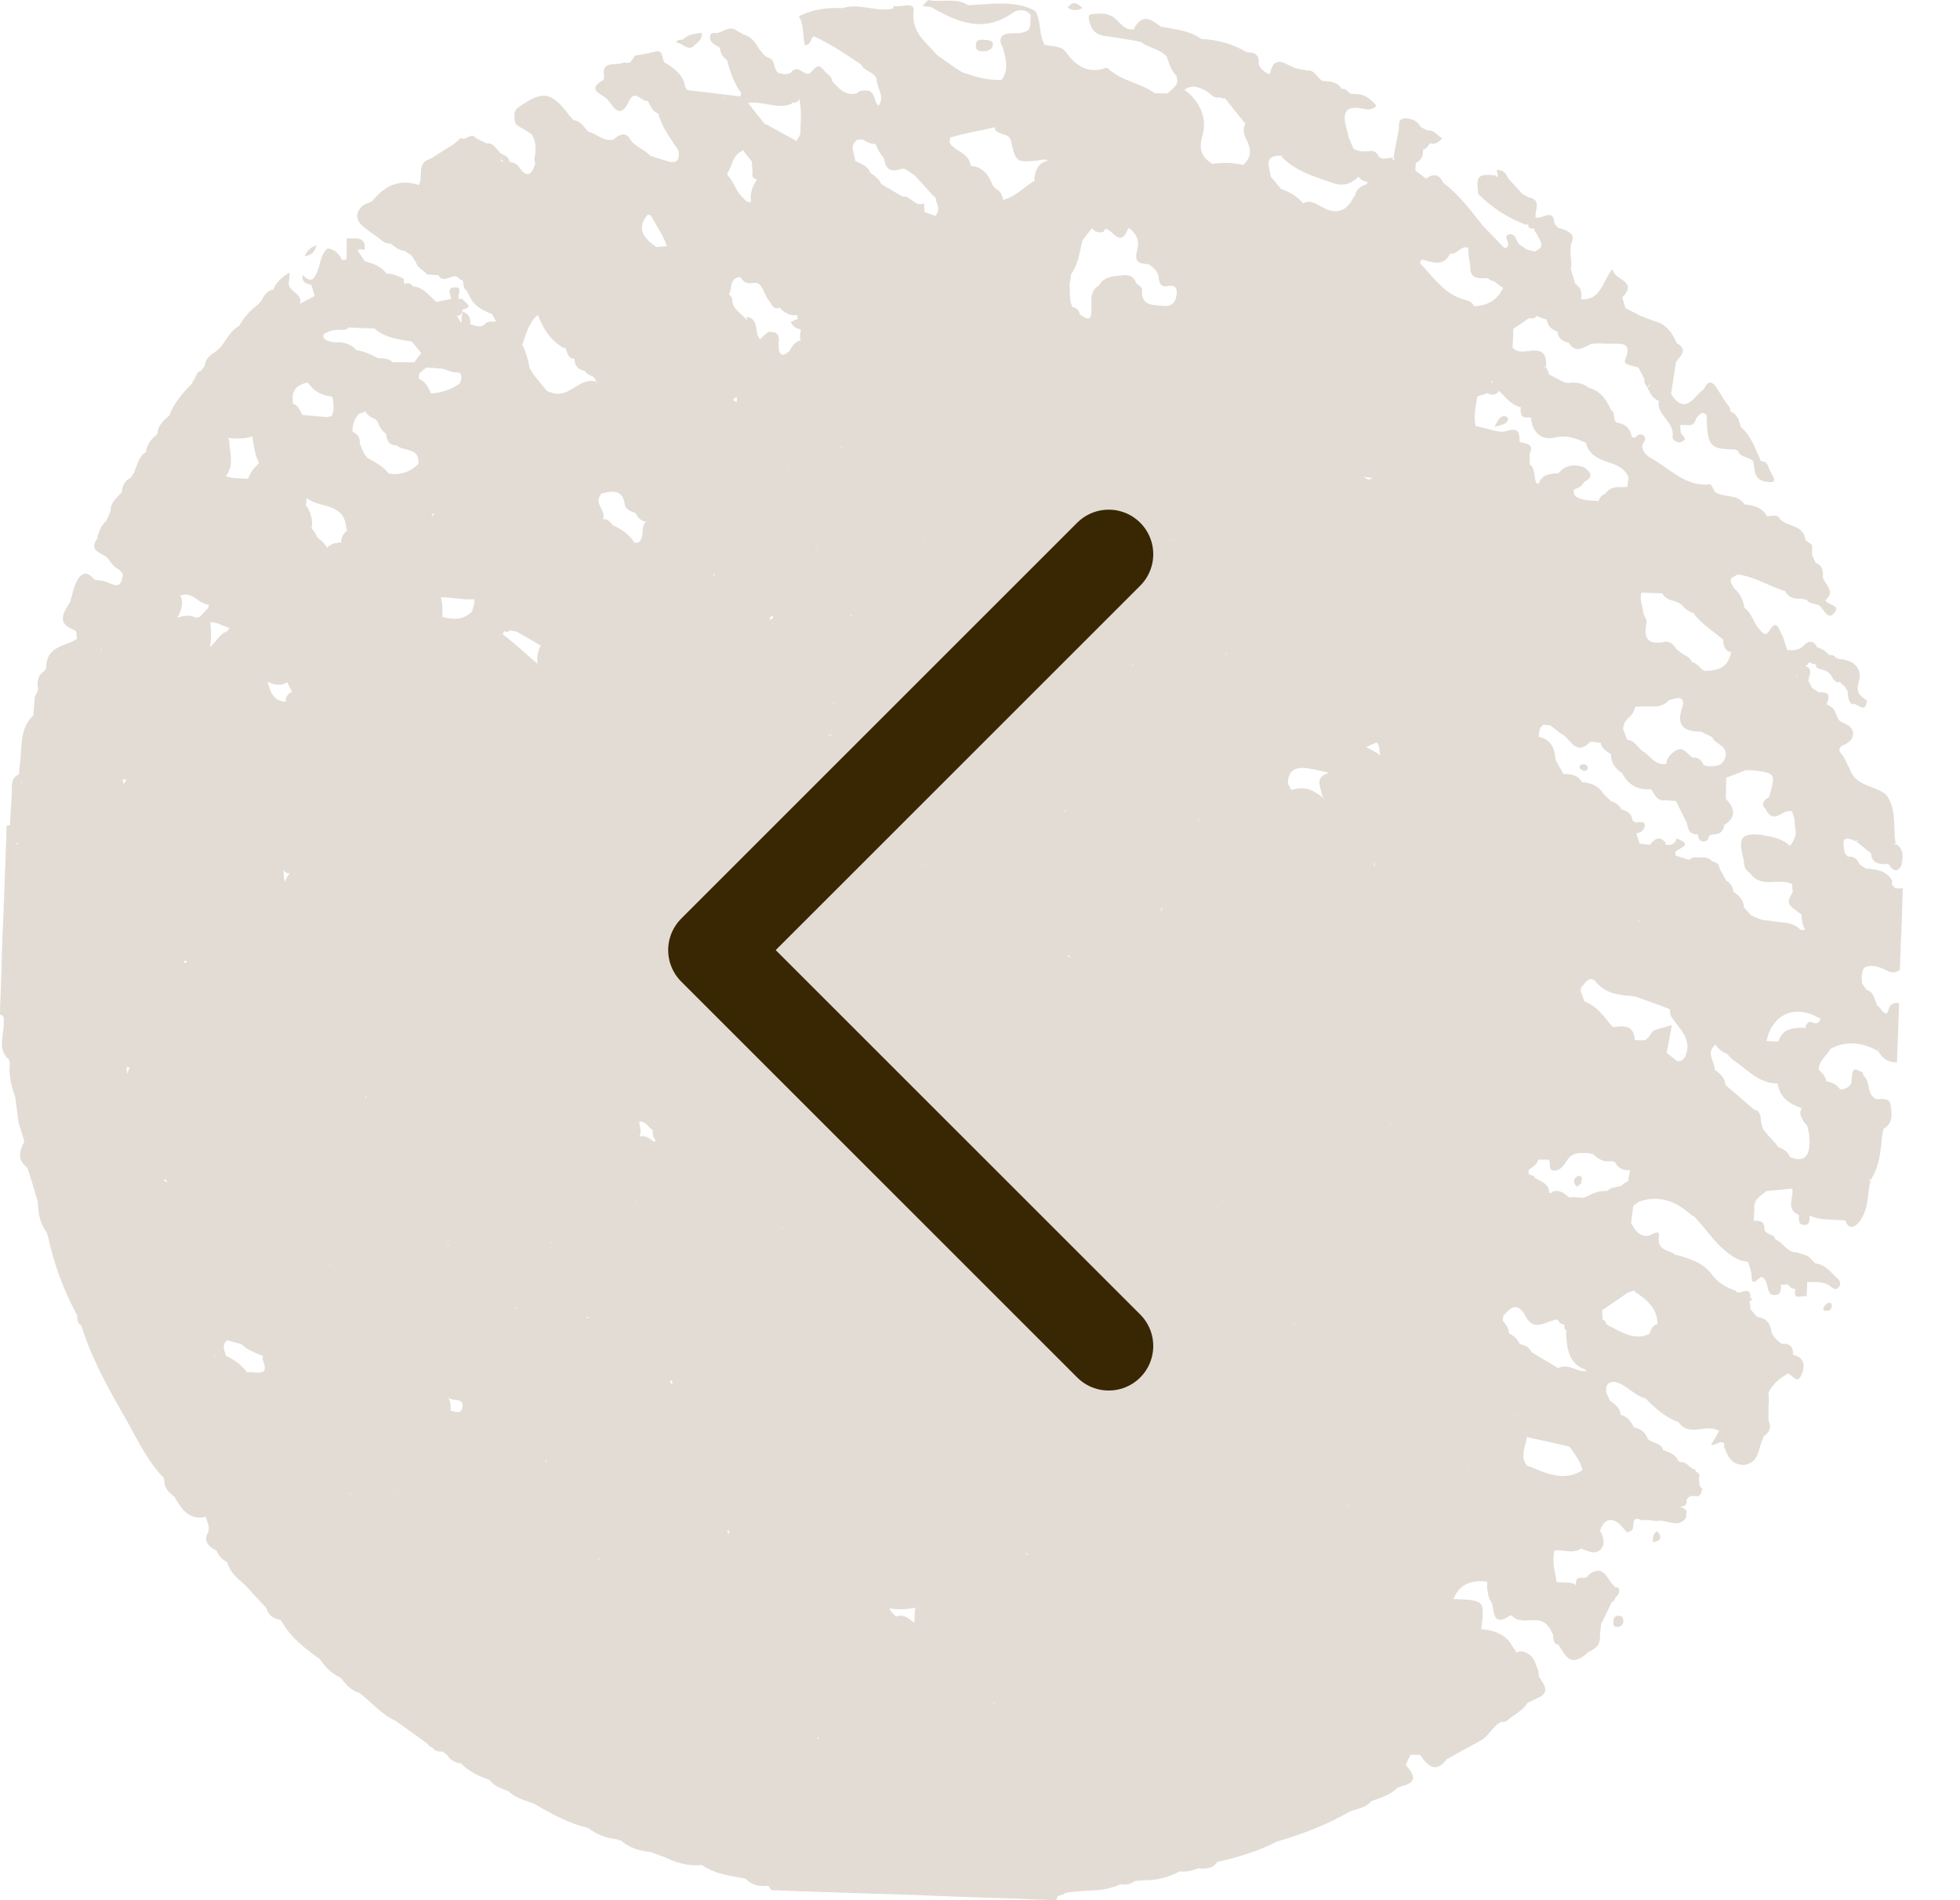 <svg width="33" height="32" viewBox="0 0 33 32" fill="none" xmlns="http://www.w3.org/2000/svg">
<path d="M31.807 14.564C31.794 14.551 31.776 14.545 31.757 14.551C31.626 14.557 31.514 14.532 31.501 14.37C31.414 14.301 31.327 14.226 31.24 14.158C31.252 14.158 31.265 14.158 31.277 14.17C31.277 14.164 31.271 14.151 31.271 14.145C31.258 14.151 31.246 14.158 31.24 14.164C30.972 14.039 31.04 14.226 31.059 14.364C31.078 14.383 31.09 14.401 31.109 14.426C31.208 14.414 31.277 14.464 31.308 14.557C31.346 14.582 31.377 14.601 31.414 14.626C31.582 14.639 31.757 14.657 31.857 14.826C31.857 14.845 31.857 14.87 31.85 14.888C31.869 14.913 31.888 14.938 31.913 14.963L31.938 14.957L31.963 14.963C31.988 14.963 32.013 14.963 32.037 14.957C32.031 15.144 32.025 15.332 32.019 15.519C32.013 15.663 32.006 15.813 32 15.956C31.994 16.081 31.994 16.206 31.988 16.331C31.938 16.375 31.882 16.381 31.819 16.369C31.676 16.294 31.532 16.231 31.402 16.287C31.358 16.325 31.333 16.4 31.352 16.562C31.377 16.599 31.402 16.637 31.427 16.668C31.532 16.7 31.558 16.793 31.582 16.881C31.595 16.893 31.601 16.912 31.601 16.93C31.67 16.962 31.682 17.068 31.776 17.068C31.776 17.049 31.782 17.03 31.794 17.018C31.813 16.912 31.875 16.881 31.975 16.893C31.963 17.224 31.95 17.561 31.938 17.892C31.794 17.892 31.695 17.83 31.626 17.705C31.364 17.555 31.096 17.518 30.822 17.661C30.76 17.78 30.616 17.861 30.622 18.017C30.685 18.067 30.735 18.13 30.753 18.211C30.847 18.223 30.928 18.267 30.984 18.348C31.065 18.342 31.134 18.317 31.171 18.236C31.19 17.98 31.196 17.974 31.358 18.061C31.37 18.073 31.377 18.092 31.37 18.111C31.501 18.211 31.42 18.429 31.589 18.511C31.682 18.517 31.813 18.473 31.832 18.61C31.85 18.754 31.882 18.916 31.713 19.01C31.707 19.048 31.695 19.091 31.688 19.129C31.663 19.385 31.645 19.647 31.495 19.872C31.489 19.866 31.477 19.86 31.47 19.853C31.47 19.86 31.47 19.872 31.464 19.878L31.495 19.872C31.489 19.916 31.477 19.953 31.47 19.997C31.445 20.215 31.433 20.44 31.271 20.615C31.171 20.696 31.109 20.665 31.071 20.553C30.99 20.546 30.909 20.546 30.834 20.54C30.71 20.534 30.585 20.528 30.473 20.471C30.46 20.534 30.479 20.628 30.386 20.628C30.267 20.634 30.292 20.528 30.286 20.459C30.055 20.359 30.211 20.159 30.174 20.016C30.03 20.028 29.887 20.047 29.738 20.059C29.644 20.14 29.513 20.203 29.538 20.365C29.532 20.428 29.532 20.49 29.526 20.559C29.625 20.553 29.719 20.565 29.706 20.703C29.731 20.802 29.875 20.771 29.893 20.877C30.03 20.921 30.087 21.102 30.255 21.09C30.336 21.127 30.436 21.127 30.498 21.208C30.523 21.233 30.541 21.252 30.566 21.277C30.741 21.296 30.828 21.433 30.94 21.533C30.99 21.577 31.003 21.646 30.94 21.695C30.891 21.733 30.847 21.683 30.803 21.652C30.691 21.571 30.554 21.596 30.429 21.589C30.423 21.671 30.423 21.752 30.417 21.833C30.355 21.796 30.18 21.927 30.23 21.708C30.18 21.702 30.136 21.689 30.111 21.633C30.068 21.633 30.03 21.633 29.987 21.633C29.98 21.702 29.999 21.796 29.899 21.808C29.794 21.82 29.775 21.752 29.756 21.658C29.75 21.602 29.694 21.465 29.625 21.521C29.482 21.652 29.501 21.564 29.488 21.458C29.482 21.39 29.451 21.321 29.432 21.252C29.388 21.246 29.351 21.233 29.307 21.227C28.952 21.077 28.771 20.74 28.516 20.478C28.497 20.478 28.478 20.465 28.466 20.453C28.217 20.228 27.936 20.122 27.599 20.234C27.568 20.259 27.537 20.278 27.5 20.303C27.487 20.403 27.475 20.503 27.462 20.596C27.531 20.715 27.593 20.834 27.762 20.809C27.824 20.796 27.949 20.684 27.93 20.828C27.899 21.071 28.098 21.04 28.198 21.127C28.428 21.183 28.672 21.265 28.809 21.446C28.921 21.602 29.052 21.677 29.214 21.733C29.226 21.739 29.239 21.752 29.245 21.764C29.32 21.789 29.488 21.646 29.469 21.858L29.488 21.87L29.513 21.87C29.494 21.889 29.476 21.902 29.457 21.92C29.463 21.964 29.469 22.008 29.469 22.045C29.507 22.089 29.544 22.133 29.582 22.176C29.731 22.195 29.812 22.283 29.825 22.433C29.862 22.52 29.924 22.582 30.006 22.632C30.143 22.62 30.199 22.689 30.186 22.813C30.404 22.863 30.392 23.032 30.323 23.169C30.249 23.313 30.18 23.151 30.105 23.132C29.962 23.207 29.85 23.307 29.775 23.45C29.775 23.488 29.781 23.519 29.781 23.557C29.781 23.6 29.781 23.644 29.775 23.681C29.775 23.7 29.775 23.719 29.775 23.744C29.775 23.806 29.775 23.863 29.775 23.925C29.831 24.038 29.794 24.119 29.694 24.187C29.688 24.2 29.681 24.219 29.681 24.231C29.6 24.387 29.625 24.625 29.376 24.668C29.158 24.681 29.089 24.525 29.027 24.362C29.027 24.343 29.033 24.325 29.033 24.312C28.965 24.237 28.877 24.356 28.809 24.331C28.852 24.256 28.902 24.175 28.946 24.1C28.734 23.962 28.441 24.212 28.26 23.95C28.042 23.869 27.868 23.719 27.706 23.55C27.506 23.5 27.381 23.307 27.176 23.269C27.051 23.276 27.032 23.351 27.045 23.45C27.064 23.494 27.082 23.538 27.101 23.582C27.182 23.644 27.275 23.7 27.288 23.825C27.406 23.856 27.462 23.944 27.512 24.038C27.625 24.062 27.706 24.125 27.743 24.231C27.818 24.312 27.967 24.287 27.998 24.418C28.104 24.456 28.217 24.493 28.26 24.612L28.279 24.612L28.298 24.625C28.41 24.612 28.447 24.737 28.547 24.749C28.547 24.762 28.553 24.774 28.553 24.787C28.559 24.787 28.566 24.787 28.572 24.793C28.609 24.818 28.628 24.849 28.603 24.893C28.616 24.956 28.591 25.024 28.659 25.068C28.653 25.124 28.64 25.174 28.584 25.199C28.516 25.193 28.441 25.174 28.397 25.255C28.416 25.355 28.348 25.361 28.285 25.38C28.329 25.386 28.372 25.405 28.397 25.449C28.391 25.486 28.391 25.53 28.385 25.567C28.235 25.755 28.048 25.567 27.886 25.617C27.861 25.611 27.843 25.611 27.818 25.605C27.799 25.605 27.78 25.599 27.768 25.599C27.724 25.599 27.681 25.599 27.637 25.599C27.419 25.499 27.562 25.786 27.438 25.786C27.419 25.811 27.394 25.811 27.375 25.786C27.338 25.742 27.3 25.699 27.257 25.655C27.095 25.536 27.001 25.611 26.939 25.774C26.983 25.849 27.007 25.93 26.995 26.023C26.958 26.111 26.895 26.148 26.802 26.142C26.739 26.123 26.683 26.105 26.621 26.08C26.478 26.173 26.322 26.092 26.172 26.111C26.129 26.292 26.178 26.467 26.21 26.642C26.216 26.642 26.216 26.642 26.222 26.642C26.322 26.66 26.422 26.635 26.515 26.679C26.521 26.685 26.521 26.692 26.527 26.698L26.534 26.692C26.521 26.592 26.565 26.554 26.665 26.573C26.677 26.573 26.696 26.567 26.708 26.567C26.727 26.554 26.739 26.535 26.752 26.517C27.014 26.323 27.057 26.617 27.188 26.717C27.188 26.723 27.194 26.729 27.194 26.729C27.232 26.729 27.263 26.735 27.263 26.792C27.263 26.835 27.238 26.866 27.207 26.892C27.194 26.916 27.182 26.948 27.163 26.973L27.145 26.966C27.082 27.098 27.02 27.223 26.958 27.347C26.951 27.404 26.945 27.466 26.939 27.522C26.951 27.672 26.889 27.766 26.746 27.816C26.721 27.841 26.696 27.866 26.671 27.884C26.415 28.072 26.34 27.847 26.235 27.691C26.216 27.691 26.203 27.691 26.191 27.685C26.172 27.66 26.16 27.628 26.154 27.597C26.147 27.578 26.147 27.56 26.154 27.541C26.091 27.41 26.029 27.279 25.836 27.285C25.767 27.285 25.705 27.291 25.636 27.291C25.617 27.285 25.605 27.279 25.586 27.279C25.518 27.285 25.449 27.191 25.43 27.204C25.088 27.435 25.181 27.066 25.094 26.954C25.056 26.904 25.056 26.817 25.038 26.748C25.038 26.71 25.038 26.673 25.038 26.635C24.782 26.604 24.577 26.667 24.471 26.929C25 26.948 25 26.948 24.938 27.435C25.125 27.454 25.306 27.503 25.424 27.66C25.455 27.722 25.505 27.772 25.536 27.834C25.543 27.828 25.543 27.828 25.549 27.822C25.624 27.791 25.692 27.822 25.755 27.866C25.842 27.934 25.854 28.034 25.898 28.128C25.904 28.166 25.904 28.197 25.91 28.234C25.991 28.365 26.122 28.503 25.873 28.603C25.823 28.628 25.767 28.653 25.717 28.678C25.636 28.815 25.493 28.871 25.381 28.971C25.349 28.996 25.318 29.002 25.281 28.996C25.125 29.065 25.063 29.252 24.913 29.321C24.726 29.421 24.545 29.521 24.358 29.627C24.165 29.877 24.034 29.733 23.91 29.552C23.854 29.552 23.797 29.552 23.748 29.552C23.723 29.608 23.692 29.664 23.667 29.721C23.804 29.877 23.885 30.014 23.592 30.083C23.579 30.095 23.561 30.102 23.542 30.095C23.417 30.226 23.249 30.276 23.087 30.333C22.993 30.451 22.85 30.457 22.725 30.507C22.339 30.732 21.928 30.888 21.497 31.013C21.18 31.182 20.837 31.276 20.494 31.357C20.413 31.475 20.294 31.475 20.176 31.463C20.182 31.457 20.195 31.45 20.201 31.444C20.189 31.45 20.182 31.457 20.176 31.463C20.076 31.5 19.97 31.532 19.864 31.513C19.69 31.607 19.497 31.663 19.297 31.663C19.235 31.669 19.173 31.669 19.11 31.675C19.035 31.738 18.948 31.744 18.861 31.732C18.562 31.881 18.231 31.813 17.926 31.881C17.895 31.931 17.783 31.894 17.789 32C17.583 31.994 17.371 31.988 17.166 31.975C17.103 31.975 17.041 31.969 16.979 31.969C16.916 31.969 16.854 31.962 16.792 31.962C16.773 31.962 16.748 31.962 16.729 31.962C16.499 31.956 16.274 31.944 16.044 31.938C15.981 31.938 15.919 31.931 15.857 31.931C15.713 31.925 15.564 31.919 15.42 31.913C15.233 31.906 15.046 31.9 14.859 31.894C14.841 31.894 14.816 31.894 14.797 31.894C14.504 31.881 14.217 31.875 13.924 31.863C13.906 31.863 13.881 31.863 13.862 31.863C13.8 31.863 13.737 31.856 13.675 31.856C13.613 31.856 13.55 31.85 13.488 31.85C13.32 31.844 13.158 31.838 12.989 31.831C12.971 31.806 12.952 31.781 12.933 31.756C12.79 31.775 12.659 31.75 12.553 31.638C12.298 31.588 12.036 31.563 11.818 31.407C11.587 31.432 11.381 31.369 11.176 31.269C11.101 31.244 11.026 31.213 10.951 31.188C10.764 31.169 10.596 31.119 10.453 30.994C10.459 30.988 10.465 30.976 10.471 30.97C10.471 30.97 10.471 30.97 10.465 30.97L10.453 30.994C10.434 30.994 10.415 30.988 10.397 30.976C10.21 30.957 10.047 30.895 9.898 30.782C9.568 30.707 9.275 30.539 8.982 30.37C8.832 30.32 8.676 30.276 8.558 30.164C8.446 30.114 8.321 30.089 8.246 29.977C8.065 29.914 7.897 29.839 7.76 29.695C7.66 29.689 7.586 29.639 7.529 29.558C7.504 29.539 7.48 29.514 7.455 29.496C7.38 29.502 7.317 29.489 7.274 29.421C7.236 29.427 7.218 29.402 7.205 29.371C7.025 29.24 6.844 29.108 6.657 28.977C6.42 28.871 6.252 28.665 6.052 28.509C5.909 28.471 5.822 28.359 5.734 28.253C5.579 28.184 5.473 28.066 5.379 27.934C5.148 27.772 4.918 27.597 4.768 27.347C4.756 27.322 4.737 27.304 4.725 27.279C4.606 27.26 4.519 27.21 4.488 27.085C4.369 26.954 4.245 26.823 4.126 26.692C4.002 26.585 3.871 26.479 3.827 26.311C3.746 26.267 3.677 26.204 3.646 26.111C3.522 26.061 3.428 25.955 3.49 25.836C3.553 25.717 3.484 25.642 3.466 25.543C3.173 25.611 3.054 25.405 2.936 25.205C2.848 25.137 2.767 25.068 2.767 24.943C2.761 24.924 2.755 24.912 2.761 24.893C2.487 24.612 2.319 24.256 2.132 23.919C1.839 23.407 1.546 22.895 1.371 22.326C1.309 22.289 1.296 22.226 1.303 22.158C1.072 21.733 0.904 21.277 0.804 20.802C0.792 20.79 0.785 20.777 0.792 20.759C0.667 20.603 0.642 20.422 0.636 20.234C0.58 20.047 0.524 19.853 0.461 19.666C0.287 19.535 0.324 19.385 0.411 19.223C0.38 19.116 0.343 19.01 0.312 18.898C0.293 18.754 0.274 18.617 0.256 18.473C0.187 18.286 0.143 18.098 0.168 17.905C0.162 17.886 0.156 17.861 0.15 17.842C-0.062 17.655 0.081 17.418 0.062 17.199C0.069 17.143 0.062 17.099 -1.30377e-06 17.087C-1.3054e-06 17.068 -1.30759e-06 17.043 -1.30923e-06 17.024C0.006 16.793 0.019 16.568 0.025 16.337C0.025 16.256 0.031 16.169 0.031 16.087C0.037 15.881 0.044 15.669 0.056 15.463C0.056 15.4 0.062 15.338 0.062 15.276C0.062 15.232 0.062 15.194 0.069 15.151C0.069 15.132 0.069 15.107 0.069 15.088C0.075 14.982 0.075 14.882 0.081 14.776C0.087 14.67 0.087 14.57 0.093 14.464C0.1 14.339 0.1 14.214 0.106 14.089C0.106 14.027 0.112 13.964 0.112 13.902C0.131 13.902 0.15 13.902 0.168 13.895C0.181 13.714 0.187 13.527 0.199 13.346C0.206 13.34 0.212 13.333 0.218 13.327C0.212 13.333 0.206 13.34 0.199 13.346C0.199 13.227 0.181 13.102 0.318 13.04C0.324 12.959 0.337 12.877 0.343 12.796C0.368 12.534 0.343 12.253 0.561 12.047C0.567 11.941 0.58 11.835 0.586 11.735C0.605 11.697 0.623 11.66 0.642 11.622C0.623 11.497 0.623 11.372 0.754 11.297C0.76 11.279 0.767 11.26 0.779 11.241C0.773 10.885 1.097 10.885 1.296 10.76C1.29 10.71 1.29 10.629 1.265 10.617C0.935 10.498 1.072 10.317 1.184 10.13C1.215 10.023 1.234 9.911 1.278 9.817C1.353 9.655 1.452 9.593 1.589 9.761C1.627 9.767 1.658 9.774 1.695 9.78C1.826 9.761 2.038 10.023 2.069 9.667C2.051 9.642 2.032 9.624 2.013 9.599C1.932 9.555 1.876 9.493 1.826 9.418C1.758 9.305 1.477 9.311 1.633 9.074C1.652 9.074 1.664 9.062 1.67 9.055C1.658 9.062 1.645 9.068 1.633 9.074C1.664 8.962 1.695 8.849 1.789 8.774C1.814 8.718 1.839 8.656 1.864 8.6C1.857 8.487 1.926 8.425 1.995 8.35C2.013 8.331 2.032 8.306 2.051 8.287C2.063 8.187 2.094 8.1 2.194 8.05L2.206 8.062L2.213 8.062C2.206 8.056 2.2 8.056 2.194 8.05C2.312 7.925 2.294 7.713 2.456 7.613C2.474 7.482 2.549 7.388 2.649 7.313C2.655 7.169 2.749 7.082 2.848 7.001C2.929 6.782 3.079 6.614 3.241 6.451C3.241 6.426 3.247 6.414 3.266 6.401C3.303 6.345 3.303 6.264 3.385 6.245C3.403 6.22 3.428 6.189 3.447 6.164C3.453 6.039 3.547 5.977 3.64 5.914C3.796 5.795 3.846 5.583 4.026 5.489C4.108 5.34 4.22 5.221 4.351 5.121C4.369 5.102 4.382 5.084 4.4 5.065C4.444 4.977 4.494 4.896 4.6 4.877C4.65 4.746 4.762 4.659 4.874 4.59C4.874 4.634 4.874 4.678 4.868 4.721C4.806 4.909 5.111 4.927 5.049 5.115C5.13 5.071 5.217 5.027 5.298 4.984C5.279 4.921 5.261 4.859 5.242 4.796C5.167 4.778 5.08 4.771 5.092 4.628C5.242 4.778 5.292 4.703 5.348 4.559C5.398 4.434 5.398 4.278 5.516 4.184C5.641 4.197 5.709 4.278 5.759 4.378C5.784 4.378 5.809 4.372 5.834 4.372C5.834 4.253 5.84 4.128 5.84 4.009C5.971 4.034 6.164 3.953 6.139 4.209C6.115 4.203 6.09 4.203 6.065 4.197C6.052 4.203 6.034 4.203 6.021 4.215C6.058 4.278 6.102 4.334 6.139 4.397C6.277 4.44 6.414 4.478 6.501 4.603C6.545 4.609 6.582 4.615 6.626 4.621C6.682 4.646 6.738 4.665 6.794 4.69C6.8 4.721 6.806 4.753 6.806 4.784C6.819 4.778 6.825 4.778 6.838 4.771C6.881 4.765 6.919 4.778 6.95 4.815C6.95 4.815 6.95 4.815 6.95 4.821C7.131 4.834 7.224 4.984 7.349 5.084L7.598 5.034C7.586 4.959 7.517 4.852 7.642 4.84C7.816 4.821 7.685 4.971 7.729 5.034L7.76 5.034L7.791 5.034C7.797 5.096 8.016 5.158 7.785 5.215C7.785 5.227 7.785 5.24 7.779 5.252C7.772 5.29 7.754 5.308 7.723 5.315C7.71 5.315 7.704 5.315 7.691 5.315L7.76 5.433C7.76 5.433 7.766 5.433 7.766 5.427C7.766 5.427 7.766 5.427 7.772 5.427C7.766 5.377 7.772 5.327 7.785 5.277C7.779 5.265 7.779 5.258 7.785 5.246C7.891 5.283 7.928 5.352 7.916 5.458C7.997 5.483 8.072 5.521 8.153 5.471C8.203 5.396 8.277 5.421 8.352 5.415C8.327 5.371 8.309 5.333 8.284 5.29C8.14 5.227 8.003 5.171 7.922 5.021C7.903 4.977 7.878 4.94 7.86 4.896C7.785 4.852 7.816 4.771 7.785 4.715C7.766 4.715 7.754 4.715 7.741 4.703C7.648 4.553 7.467 4.815 7.38 4.628L7.361 4.634C7.305 4.628 7.243 4.628 7.187 4.621C7.137 4.546 7.031 4.521 7.006 4.422C6.981 4.384 6.956 4.347 6.931 4.303C6.894 4.278 6.856 4.253 6.819 4.228C6.719 4.215 6.651 4.165 6.582 4.103C6.563 4.103 6.545 4.097 6.526 4.097C6.495 4.091 6.464 4.078 6.439 4.059C6.345 3.978 6.239 3.916 6.146 3.841C5.996 3.728 5.959 3.603 6.108 3.46C6.158 3.435 6.214 3.41 6.264 3.391C6.47 3.135 6.713 3.004 7.049 3.116C7.137 2.979 7 2.742 7.249 2.673C7.374 2.598 7.492 2.517 7.617 2.442C7.667 2.404 7.716 2.367 7.76 2.323C7.841 2.386 7.935 2.211 8.016 2.329C8.078 2.361 8.134 2.386 8.196 2.417C8.296 2.398 8.333 2.486 8.396 2.542C8.427 2.623 8.583 2.604 8.57 2.729C8.639 2.735 8.695 2.748 8.745 2.823C8.882 3.016 8.957 2.929 9.013 2.754C9.007 2.735 9 2.71 8.994 2.692C9.025 2.542 9.038 2.398 8.951 2.261C8.913 2.236 8.876 2.211 8.838 2.186C8.757 2.136 8.651 2.117 8.664 1.986C8.658 1.917 8.651 1.861 8.732 1.805C9.144 1.518 9.281 1.536 9.599 1.961C9.617 1.98 9.636 2.005 9.655 2.023C9.78 2.036 9.829 2.142 9.904 2.217C10.047 2.254 10.16 2.386 10.322 2.354C10.415 2.273 10.527 2.205 10.608 2.342C10.696 2.486 10.864 2.511 10.957 2.635L10.982 2.629L11.001 2.642C11.076 2.667 11.151 2.685 11.226 2.71C11.394 2.767 11.45 2.698 11.425 2.536C11.294 2.336 11.145 2.148 11.082 1.911C10.982 1.88 10.951 1.78 10.908 1.699C10.802 1.717 10.69 1.499 10.596 1.692C10.44 2.03 10.341 1.811 10.222 1.667C10.11 1.574 9.867 1.505 10.166 1.343C10.166 1.324 10.166 1.311 10.172 1.299C10.116 0.999 10.372 1.118 10.496 1.055C10.515 1.055 10.54 1.055 10.559 1.062L10.584 1.055L10.608 1.055C10.633 1.018 10.665 0.98 10.69 0.937C10.771 0.924 10.858 0.906 10.939 0.893L10.964 0.881L10.995 0.881C11.194 0.799 11.126 1.018 11.207 1.068C11.226 1.068 11.232 1.074 11.244 1.087C11.388 1.18 11.512 1.28 11.537 1.468C11.55 1.486 11.562 1.505 11.575 1.518C11.874 1.555 12.167 1.586 12.466 1.624C12.472 1.605 12.472 1.586 12.478 1.568C12.36 1.399 12.291 1.212 12.242 1.012C12.173 0.962 12.123 0.899 12.123 0.806C12.048 0.756 11.942 0.724 11.955 0.612C11.961 0.543 12.03 0.556 12.079 0.556C12.173 0.537 12.254 0.45 12.366 0.493C12.416 0.525 12.466 0.55 12.516 0.581C12.647 0.612 12.715 0.712 12.778 0.818C12.827 0.874 12.859 0.949 12.946 0.974C13.064 1.018 13.014 1.168 13.108 1.23C13.177 1.243 13.245 1.268 13.314 1.224C13.426 1.074 13.513 1.255 13.619 1.243C13.7 1.205 13.75 1.018 13.875 1.187C13.918 1.249 14.005 1.274 14.012 1.368C14.124 1.493 14.23 1.617 14.423 1.574C14.473 1.518 14.535 1.524 14.598 1.524C14.747 1.543 14.704 1.711 14.791 1.78C14.909 1.624 14.76 1.486 14.76 1.336C14.722 1.205 14.554 1.205 14.498 1.087L14.51 1.068C14.504 1.074 14.498 1.08 14.498 1.087C14.242 0.912 13.987 0.743 13.706 0.612C13.638 0.637 13.669 0.756 13.55 0.762C13.513 0.6 13.538 0.418 13.451 0.275C13.694 0.15 13.937 0.125 14.186 0.137C14.473 0.044 14.753 0.212 15.04 0.144C15.04 0.125 15.04 0.112 15.046 0.1C15.165 0.131 15.402 0.019 15.383 0.181C15.339 0.55 15.595 0.712 15.782 0.931C15.9 1.012 16.019 1.099 16.137 1.18C16.156 1.187 16.174 1.193 16.187 1.212C16.405 1.286 16.623 1.361 16.866 1.343C16.991 1.168 16.935 0.987 16.885 0.806C16.798 0.649 16.854 0.568 17.016 0.562C17.128 0.556 17.24 0.575 17.334 0.487C17.328 0.468 17.334 0.45 17.346 0.437C17.346 0.375 17.353 0.312 17.353 0.25C17.259 0.144 17.134 0.156 17.047 0.219C16.561 0.562 16.118 0.375 15.676 0.119C15.626 0.112 15.582 0.106 15.533 0.1C15.564 0.069 15.595 0.031 15.626 -1.36607e-06C15.85 0.05 16.087 -0.05 16.299 0.087C16.679 0.075 17.066 -0.006 17.427 0.181C17.54 0.356 17.483 0.581 17.589 0.756C17.583 0.762 17.577 0.768 17.577 0.774C17.577 0.774 17.577 0.774 17.583 0.774L17.596 0.756C17.727 0.787 17.876 0.762 17.963 0.899C18.132 1.13 18.337 1.243 18.624 1.143C18.643 1.137 18.674 1.174 18.699 1.193C18.705 1.193 18.705 1.199 18.711 1.199C18.93 1.374 19.216 1.405 19.441 1.568C19.515 1.568 19.59 1.574 19.659 1.574C19.721 1.499 19.833 1.461 19.821 1.336C19.808 1.324 19.808 1.305 19.815 1.286C19.721 1.193 19.684 1.074 19.646 0.956C19.528 0.818 19.335 0.812 19.198 0.699C19.179 0.706 19.166 0.706 19.154 0.693C18.986 0.668 18.811 0.631 18.643 0.612C18.493 0.6 18.387 0.537 18.35 0.387C18.337 0.337 18.3 0.244 18.387 0.237C18.518 0.225 18.655 0.212 18.767 0.306C18.867 0.387 18.936 0.518 19.098 0.493C19.098 0.475 19.098 0.462 19.11 0.45C19.254 0.219 19.397 0.343 19.547 0.45C19.783 0.493 20.026 0.512 20.226 0.656C20.494 0.668 20.75 0.737 20.98 0.874C21.017 0.881 21.049 0.887 21.086 0.887C21.186 0.918 21.204 0.993 21.192 1.08C21.223 1.168 21.292 1.218 21.379 1.249C21.46 0.874 21.666 1.112 21.834 1.155C21.89 1.168 21.946 1.174 22.009 1.187C22.14 1.174 22.171 1.311 22.264 1.361C22.389 1.374 22.514 1.368 22.588 1.499C22.663 1.48 22.694 1.555 22.744 1.58C22.788 1.58 22.825 1.586 22.869 1.586C23 1.599 23.093 1.686 23.174 1.78C23.112 1.855 23.025 1.849 22.944 1.83C22.675 1.774 22.595 1.88 22.663 2.136C22.682 2.198 22.694 2.261 22.713 2.329C22.738 2.386 22.763 2.448 22.788 2.504C22.881 2.561 22.987 2.554 23.093 2.542C23.168 2.542 23.193 2.604 23.23 2.654C23.249 2.654 23.261 2.66 23.274 2.673C23.336 2.667 23.398 2.66 23.461 2.654C23.448 2.667 23.448 2.679 23.448 2.698C23.461 2.692 23.473 2.685 23.486 2.679C23.48 2.673 23.467 2.66 23.461 2.654C23.492 2.504 23.517 2.348 23.548 2.198C23.567 2.117 23.517 1.992 23.673 1.992C23.773 2.005 23.866 2.03 23.916 2.136C23.953 2.155 23.997 2.18 24.034 2.198C24.146 2.18 24.196 2.286 24.284 2.329C24.259 2.348 24.24 2.373 24.215 2.392C24.165 2.423 24.122 2.429 24.072 2.411C24.053 2.454 24.022 2.492 23.978 2.517C23.972 2.517 23.966 2.517 23.959 2.517C23.966 2.617 23.935 2.698 23.835 2.748C23.835 2.792 23.835 2.829 23.829 2.873C23.891 2.916 23.953 2.966 24.009 3.01C24.14 2.91 24.234 2.941 24.302 3.079C24.564 3.279 24.757 3.535 24.957 3.791C25.081 3.922 25.206 4.047 25.331 4.178C25.493 4.147 25.275 3.972 25.405 3.947C25.524 3.922 25.524 4.066 25.586 4.122C25.63 4.147 25.667 4.178 25.711 4.203C25.755 4.215 25.798 4.228 25.842 4.234C25.998 4.159 25.973 4.116 25.861 3.922C25.842 3.897 25.829 3.872 25.829 3.847C25.773 3.853 25.723 3.847 25.73 3.772C25.717 3.778 25.705 3.785 25.692 3.785C25.387 3.672 25.119 3.497 24.888 3.266C24.851 2.96 24.882 2.923 25.181 2.954C25.187 2.966 25.194 2.979 25.2 2.991C25.2 2.985 25.2 2.985 25.2 2.979C25.206 2.973 25.212 2.966 25.219 2.966C25.212 2.929 25.206 2.898 25.2 2.86C25.293 2.86 25.356 2.904 25.387 2.998C25.468 3.085 25.549 3.173 25.624 3.26C25.661 3.279 25.698 3.304 25.736 3.322C25.966 3.366 25.836 3.535 25.854 3.66C25.954 3.71 26.16 3.479 26.172 3.772C26.191 3.791 26.21 3.81 26.228 3.834C26.347 3.866 26.521 3.922 26.471 4.053C26.403 4.222 26.478 4.378 26.447 4.534C26.471 4.615 26.496 4.696 26.521 4.778C26.621 4.84 26.64 4.934 26.621 5.04C26.951 5.065 26.976 4.746 27.145 4.534C27.188 4.728 27.587 4.728 27.313 5.009C27.331 5.071 27.35 5.127 27.369 5.19C27.456 5.233 27.537 5.277 27.625 5.321C27.699 5.352 27.78 5.377 27.855 5.408C28.055 5.458 28.154 5.602 28.229 5.777C28.435 5.895 28.285 5.995 28.217 6.101C28.192 6.283 28.16 6.457 28.136 6.639C28.385 7.007 28.516 6.67 28.69 6.551C28.734 6.457 28.79 6.383 28.884 6.507C28.946 6.589 28.989 6.676 29.046 6.757C29.077 6.813 29.139 6.851 29.133 6.926C29.251 6.976 29.282 7.076 29.307 7.188C29.488 7.344 29.557 7.563 29.65 7.769C29.787 7.763 29.762 7.9 29.825 7.963L29.819 7.956C29.856 8.044 29.949 8.15 29.731 8.112C29.519 8.075 29.55 7.913 29.519 7.775C29.451 7.681 29.295 7.719 29.258 7.582C29.245 7.588 29.226 7.582 29.214 7.569C28.784 7.563 28.746 7.525 28.734 6.988C28.64 6.907 28.603 7.001 28.553 7.051C28.522 7.213 28.391 7.144 28.291 7.157C28.291 7.201 28.291 7.238 28.298 7.282C28.31 7.338 28.441 7.388 28.304 7.444C28.235 7.469 28.154 7.4 28.16 7.363C28.204 7.113 27.911 7.007 27.924 6.776L27.936 6.757C27.855 6.72 27.793 6.664 27.768 6.576C27.749 6.564 27.737 6.551 27.743 6.526C27.768 6.507 27.78 6.489 27.787 6.47C27.768 6.476 27.755 6.495 27.743 6.526C27.699 6.489 27.681 6.445 27.687 6.389C27.656 6.32 27.618 6.258 27.587 6.189C27.331 6.126 27.331 6.126 27.388 5.989C27.425 5.864 27.4 5.789 27.25 5.789C27.138 5.789 27.026 5.789 26.914 5.783C26.877 5.783 26.839 5.789 26.802 5.789C26.671 5.839 26.534 5.97 26.409 5.77C26.303 5.752 26.235 5.696 26.222 5.583C26.122 5.552 26.06 5.489 26.041 5.383C25.985 5.365 25.929 5.346 25.873 5.321C25.842 5.365 25.798 5.371 25.742 5.358C25.655 5.421 25.568 5.477 25.48 5.539C25.474 5.646 25.474 5.752 25.468 5.858C25.555 5.945 25.661 5.92 25.761 5.908C25.973 5.877 26.047 5.97 26.029 6.17C26.01 6.176 25.998 6.189 25.985 6.208C26.004 6.201 26.023 6.189 26.029 6.17C26.047 6.214 26.066 6.264 26.085 6.308C26.172 6.351 26.259 6.401 26.347 6.445L26.365 6.439L26.384 6.451C26.521 6.432 26.646 6.445 26.752 6.532C26.951 6.582 27.051 6.738 27.126 6.907C27.219 6.951 27.126 7.119 27.269 7.126C27.394 7.157 27.456 7.244 27.475 7.363C27.494 7.369 27.512 7.369 27.531 7.369C27.575 7.319 27.631 7.288 27.681 7.344C27.73 7.4 27.662 7.45 27.649 7.507C27.649 7.594 27.706 7.65 27.768 7.7C28.104 7.869 28.36 8.206 28.796 8.156C28.815 8.156 28.846 8.237 28.871 8.281C29.021 8.393 29.258 8.306 29.37 8.493C29.526 8.512 29.669 8.543 29.75 8.693C29.825 8.699 29.924 8.643 29.974 8.749C30.105 8.874 30.367 8.837 30.398 9.093C30.436 9.124 30.473 9.149 30.51 9.18C30.51 9.237 30.51 9.293 30.51 9.349C30.529 9.393 30.548 9.436 30.573 9.48C30.691 9.524 30.697 9.624 30.691 9.73C30.735 9.855 30.909 9.961 30.735 10.105C30.76 10.198 31.009 10.18 30.878 10.329C30.785 10.436 30.716 10.292 30.654 10.217C30.591 10.148 30.473 10.192 30.417 10.098C30.379 10.092 30.342 10.086 30.305 10.08C30.192 10.092 30.111 10.055 30.055 9.955C29.787 9.874 29.544 9.711 29.258 9.674C29.22 9.692 29.189 9.717 29.152 9.736C29.114 9.805 29.17 9.849 29.195 9.905C29.295 9.992 29.351 10.098 29.37 10.236C29.494 10.323 29.519 10.479 29.613 10.585C29.663 10.642 29.719 10.742 29.794 10.617C29.912 10.423 29.949 10.592 29.987 10.66C30.037 10.748 30.055 10.854 30.093 10.948C30.199 10.954 30.286 10.954 30.373 10.867C30.442 10.792 30.535 10.773 30.591 10.898C30.666 10.923 30.741 10.96 30.791 11.029C30.841 11.029 30.891 11.035 30.916 11.085C30.934 11.079 30.947 11.085 30.959 11.098C31.208 11.11 31.364 11.254 31.296 11.485C31.24 11.672 31.321 11.722 31.433 11.797C31.408 12.053 31.258 11.809 31.183 11.86C31.134 11.822 31.121 11.772 31.115 11.716C31.115 11.678 31.109 11.647 31.096 11.616C31.09 11.61 31.084 11.603 31.078 11.597C31.078 11.591 31.071 11.579 31.071 11.572C31.053 11.553 31.034 11.535 31.009 11.516C30.997 11.504 30.99 11.497 30.978 11.485C30.928 11.504 30.891 11.466 30.859 11.429C30.828 11.354 30.778 11.304 30.691 11.279C30.641 11.266 30.56 11.26 30.579 11.185C30.566 11.185 30.56 11.185 30.548 11.185C30.517 11.179 30.485 11.166 30.46 11.148C30.454 11.179 30.429 11.197 30.398 11.216C30.541 11.272 30.448 11.379 30.448 11.466C30.467 11.504 30.485 11.547 30.51 11.585C30.548 11.61 30.585 11.635 30.622 11.66C30.841 11.641 30.791 11.753 30.753 11.866C30.76 11.866 30.766 11.866 30.772 11.872C30.797 11.878 30.816 11.891 30.841 11.909C30.891 11.953 30.909 12.016 30.934 12.078C30.959 12.153 31.028 12.165 31.084 12.197C31.134 12.222 31.177 12.259 31.196 12.322C31.215 12.428 31.152 12.484 31.071 12.534C30.99 12.565 30.928 12.603 31.003 12.696C31.065 12.765 31.09 12.859 31.14 12.94C31.233 13.246 31.564 13.221 31.757 13.383C31.913 13.596 31.888 13.845 31.9 14.089C31.907 14.133 31.913 14.17 31.919 14.214L31.894 14.201C31.894 14.208 31.894 14.214 31.894 14.226C31.9 14.22 31.907 14.22 31.919 14.214C32.069 14.301 32.037 14.451 32.013 14.576C31.956 14.682 31.882 14.688 31.807 14.564ZM13.469 1.736C13.463 1.711 13.463 1.692 13.457 1.667C13.438 1.705 13.413 1.736 13.338 1.73C13.332 1.736 13.332 1.742 13.326 1.749C13.083 1.849 12.84 1.692 12.597 1.736C12.69 1.855 12.784 1.973 12.877 2.092C12.896 2.092 12.915 2.098 12.933 2.111C13.089 2.198 13.251 2.286 13.407 2.373C13.438 2.336 13.457 2.292 13.476 2.254C13.476 2.242 13.476 2.23 13.476 2.223C13.476 2.061 13.501 1.899 13.469 1.736ZM24.495 26.96C24.495 26.966 24.495 26.966 24.495 26.96C24.495 26.966 24.495 26.96 24.495 26.96ZM31.626 14.439L31.626 14.432C31.62 14.432 31.62 14.432 31.614 14.432C31.62 14.432 31.626 14.432 31.626 14.439ZM25.156 4.734C25.15 4.734 25.144 4.734 25.137 4.734C25.113 4.728 25.081 4.715 25.063 4.696C25.063 4.69 25.056 4.69 25.056 4.684C24.888 4.696 24.739 4.69 24.757 4.484C24.751 4.472 24.751 4.459 24.751 4.447C24.745 4.422 24.739 4.39 24.739 4.365C24.72 4.303 24.726 4.234 24.72 4.172C24.589 4.128 24.533 4.297 24.408 4.272L24.415 4.278C24.284 4.509 24.103 4.403 23.935 4.372C23.922 4.39 23.91 4.409 23.91 4.434C24.14 4.671 24.321 4.965 24.676 5.052C24.732 5.065 24.795 5.096 24.82 5.158C25.019 5.146 25.187 5.077 25.287 4.884C25.3 4.871 25.306 4.859 25.306 4.846C25.244 4.809 25.2 4.771 25.156 4.734ZM21.367 2.223C21.36 2.223 21.36 2.23 21.354 2.23C21.36 2.23 21.367 2.23 21.367 2.236C21.373 2.23 21.367 2.223 21.367 2.223ZM8.664 3.06C8.658 3.06 8.658 3.06 8.664 3.06C8.658 3.06 8.658 3.06 8.664 3.06C8.664 3.06 8.664 3.066 8.664 3.06C8.664 3.066 8.664 3.066 8.664 3.06C8.664 3.066 8.664 3.066 8.664 3.06ZM27.413 19.891C27.425 19.828 27.431 19.766 27.444 19.703L27.425 19.71C27.325 19.703 27.238 19.678 27.194 19.572C27.176 19.566 27.157 19.56 27.138 19.553L27.132 19.547L27.138 19.553C27.007 19.578 26.908 19.522 26.82 19.435C26.802 19.435 26.783 19.429 26.764 19.422C26.621 19.416 26.478 19.391 26.384 19.541C26.328 19.628 26.266 19.728 26.147 19.71C26.06 19.697 26.122 19.585 26.073 19.529C26.016 19.529 25.954 19.529 25.898 19.529C25.879 19.603 25.829 19.641 25.767 19.678C25.761 19.685 25.755 19.685 25.748 19.691C25.73 19.728 25.73 19.753 25.748 19.778C25.755 19.785 25.767 19.785 25.779 19.791C25.829 19.797 25.842 19.816 25.842 19.841C25.848 19.841 25.854 19.847 25.861 19.847C25.96 19.903 26.079 19.941 26.085 20.084C26.091 20.084 26.104 20.091 26.11 20.097C26.116 20.091 26.122 20.084 26.129 20.072C26.203 20.041 26.272 20.059 26.334 20.097C26.365 20.122 26.39 20.14 26.409 20.159C26.415 20.159 26.422 20.159 26.422 20.159L26.453 20.166L26.484 20.159C26.54 20.166 26.596 20.166 26.658 20.172C26.677 20.166 26.696 20.159 26.715 20.147C26.733 20.14 26.752 20.134 26.771 20.122C26.833 20.091 26.901 20.066 26.97 20.059C27.001 20.059 27.032 20.059 27.064 20.053C27.082 20.041 27.107 20.022 27.126 20.009C27.182 19.997 27.238 19.984 27.294 19.972C27.307 19.959 27.325 19.947 27.338 19.934C27.363 19.922 27.381 19.903 27.413 19.891ZM30.467 19.266C30.473 19.16 30.454 19.06 30.429 18.96C30.417 18.942 30.398 18.923 30.38 18.904C30.33 18.829 30.28 18.754 30.336 18.66L30.33 18.66C30.124 18.592 29.962 18.479 29.931 18.248C29.931 18.248 29.931 18.248 29.924 18.248C29.6 18.242 29.407 17.998 29.17 17.842C29.139 17.811 29.108 17.78 29.077 17.749C29.002 17.717 28.933 17.667 28.884 17.593C28.709 17.73 28.877 17.88 28.871 18.023L28.877 18.017C28.965 18.086 29.046 18.155 29.052 18.273C29.214 18.411 29.376 18.548 29.532 18.685C29.557 18.692 29.575 18.698 29.594 18.71C29.625 18.742 29.638 18.779 29.644 18.823C29.65 18.916 29.663 19.004 29.731 19.073C29.787 19.148 29.862 19.21 29.918 19.285C29.924 19.297 29.931 19.304 29.937 19.316C30.024 19.347 30.099 19.391 30.136 19.485C30.373 19.578 30.454 19.479 30.467 19.266ZM14.747 2.429C14.672 2.423 14.604 2.404 14.541 2.354C14.51 2.354 14.473 2.348 14.442 2.348C14.286 2.454 14.392 2.592 14.398 2.71C14.498 2.76 14.61 2.792 14.654 2.91C14.722 2.96 14.803 3.01 14.834 3.098C14.953 3.166 15.078 3.241 15.196 3.31C15.333 3.285 15.402 3.497 15.557 3.422C15.557 3.472 15.564 3.522 15.564 3.572L15.57 3.572C15.626 3.591 15.688 3.616 15.745 3.635L15.751 3.66C15.751 3.653 15.745 3.647 15.745 3.635C15.819 3.56 15.801 3.472 15.763 3.391C15.757 3.372 15.757 3.354 15.757 3.335C15.738 3.316 15.713 3.297 15.695 3.279C15.595 3.166 15.495 3.054 15.395 2.948C15.327 2.91 15.24 2.823 15.184 2.842C14.947 2.923 14.909 2.804 14.884 2.667C14.866 2.642 14.841 2.617 14.822 2.585C14.791 2.536 14.76 2.486 14.747 2.429ZM27.774 22.464C27.774 22.451 27.78 22.445 27.78 22.433C27.793 22.389 27.818 22.351 27.855 22.32C27.874 22.308 27.886 22.301 27.905 22.301C27.911 22.039 27.73 21.889 27.531 21.758C27.525 21.745 27.512 21.739 27.506 21.733C27.475 21.745 27.444 21.758 27.413 21.764C27.269 21.864 27.126 21.964 26.976 22.064C26.976 22.114 26.976 22.17 26.983 22.22C27.014 22.233 27.039 22.258 27.045 22.295C27.045 22.295 27.045 22.295 27.039 22.301C27.051 22.301 27.057 22.308 27.07 22.314C27.076 22.32 27.082 22.32 27.088 22.326C27.3 22.433 27.518 22.582 27.774 22.464ZM27.375 21.39L27.363 21.402C27.369 21.396 27.375 21.396 27.375 21.39ZM25.792 8.706C25.792 8.712 25.792 8.712 25.792 8.706C25.798 8.712 25.811 8.718 25.817 8.718C25.805 8.718 25.798 8.712 25.792 8.706ZM2.867 23.101C2.861 23.095 2.867 23.095 2.867 23.101C2.861 23.095 2.861 23.095 2.867 23.101C2.861 23.101 2.861 23.101 2.867 23.101ZM26.702 23.07C26.397 22.963 26.384 22.695 26.365 22.439C26.372 22.433 26.378 22.42 26.378 22.414C26.34 22.389 26.334 22.351 26.34 22.308C26.291 22.295 26.241 22.276 26.228 22.22C26.047 22.233 25.836 22.445 25.692 22.176C25.561 21.927 25.449 21.995 25.312 22.158C25.306 22.183 25.306 22.208 25.3 22.239C25.356 22.301 25.399 22.364 25.405 22.451C25.487 22.495 25.549 22.551 25.593 22.639C25.68 22.651 25.748 22.689 25.786 22.77C25.935 22.863 26.091 22.951 26.241 23.044L26.241 23.038C26.409 22.951 26.552 23.113 26.708 23.088C26.708 23.076 26.702 23.076 26.702 23.07ZM28.323 11.916C28.354 11.828 28.335 11.778 28.291 11.76C28.267 11.753 28.229 11.753 28.173 11.772C28.148 11.778 28.123 11.791 28.098 11.791C28.055 11.853 27.98 11.878 27.905 11.897C27.843 11.897 27.787 11.897 27.724 11.897C27.687 11.897 27.649 11.897 27.612 11.897C27.587 11.897 27.556 11.903 27.531 11.903C27.512 11.984 27.475 12.053 27.406 12.097C27.388 12.122 27.369 12.147 27.35 12.172C27.344 12.203 27.331 12.24 27.325 12.272C27.35 12.334 27.375 12.397 27.394 12.459C27.525 12.465 27.568 12.59 27.662 12.653C27.787 12.728 27.868 12.896 28.055 12.865C28.061 12.777 28.111 12.715 28.179 12.665C28.335 12.534 28.397 12.696 28.497 12.759C28.597 12.746 28.647 12.803 28.684 12.884C28.703 12.89 28.721 12.896 28.746 12.902C28.871 12.909 28.996 12.909 29.046 12.765C29.096 12.609 28.971 12.553 28.877 12.484C28.852 12.465 28.84 12.434 28.821 12.409C28.759 12.378 28.703 12.353 28.64 12.322C28.372 12.322 28.21 12.234 28.323 11.916ZM6.501 7.307C6.432 7.257 6.389 7.194 6.364 7.113C6.351 7.094 6.339 7.076 6.32 7.057C6.245 7.038 6.189 6.988 6.146 6.926L6.139 6.932C6.115 6.945 6.09 6.957 6.065 6.963C6.058 6.963 6.052 6.963 6.046 6.97C5.965 7.051 5.934 7.151 5.934 7.269C6.021 7.307 6.071 7.375 6.058 7.475C6.083 7.532 6.108 7.588 6.133 7.644C6.152 7.669 6.171 7.688 6.189 7.713C6.32 7.788 6.451 7.85 6.545 7.975C6.738 8.006 6.906 7.95 7.043 7.813C7.074 7.532 6.794 7.607 6.676 7.5C6.557 7.5 6.507 7.425 6.501 7.307ZM4.999 7.432L4.993 7.438L4.993 7.444C4.999 7.444 4.999 7.438 4.999 7.432C5.005 7.432 4.999 7.432 4.999 7.432ZM1.708 12.184C1.702 12.184 1.708 12.184 1.708 12.184C1.702 12.184 1.702 12.184 1.708 12.184C1.708 12.184 1.702 12.184 1.708 12.184C1.702 12.184 1.702 12.184 1.708 12.184C1.702 12.184 1.702 12.184 1.708 12.184C1.702 12.184 1.702 12.184 1.708 12.184C1.702 12.184 1.702 12.184 1.708 12.184C1.702 12.184 1.702 12.184 1.708 12.184L1.714 12.184C1.708 12.184 1.708 12.184 1.708 12.184ZM25.966 21.621C25.966 21.627 25.966 21.627 25.966 21.621C25.966 21.627 25.973 21.627 25.973 21.627C25.973 21.627 25.973 21.627 25.966 21.621ZM18.032 4.621C18.026 4.678 18.02 4.734 18.007 4.79C18.02 4.915 17.995 5.052 18.057 5.171C18.132 5.183 18.169 5.227 18.181 5.296C18.219 5.321 18.263 5.346 18.3 5.365L18.325 5.358L18.35 5.358C18.431 5.183 18.281 4.94 18.506 4.803C18.587 4.659 18.73 4.653 18.873 4.64C18.986 4.621 19.085 4.64 19.129 4.765C19.166 4.803 19.235 4.84 19.229 4.871C19.204 5.165 19.422 5.133 19.596 5.152C19.715 5.165 19.79 5.102 19.808 4.977C19.827 4.846 19.79 4.79 19.64 4.821C19.54 4.84 19.509 4.746 19.509 4.653C19.478 4.559 19.416 4.49 19.328 4.447C18.998 4.447 19.185 4.215 19.16 4.078C19.154 3.953 19.004 3.81 18.992 3.853C18.855 4.203 18.724 3.834 18.605 3.859C18.599 3.872 18.587 3.884 18.581 3.903C18.499 3.928 18.431 3.909 18.387 3.841C18.331 3.909 18.281 3.978 18.225 4.047C18.175 4.247 18.157 4.453 18.032 4.621ZM27.587 15.5C27.587 15.507 27.587 15.513 27.587 15.519C27.6 15.513 27.612 15.507 27.618 15.507C27.606 15.507 27.593 15.507 27.587 15.5ZM28.372 17.799C28.503 17.499 28.273 17.324 28.136 17.118C28.123 17.087 28.117 17.062 28.117 17.03C28.117 17.024 28.123 17.012 28.123 17.006C28.117 16.999 28.104 16.993 28.098 16.987C27.911 16.918 27.724 16.849 27.531 16.781C27.512 16.787 27.494 16.787 27.481 16.774C27.462 16.774 27.438 16.768 27.419 16.768C27.194 16.756 26.989 16.7 26.845 16.506C26.827 16.506 26.814 16.5 26.808 16.487C26.708 16.481 26.683 16.581 26.621 16.625C26.627 16.643 26.621 16.662 26.608 16.674C26.633 16.737 26.652 16.799 26.677 16.862C26.87 16.937 26.989 17.093 27.113 17.249C27.132 17.268 27.145 17.28 27.163 17.299C27.344 17.268 27.512 17.262 27.525 17.518C27.581 17.518 27.643 17.518 27.699 17.518C27.718 17.499 27.737 17.486 27.755 17.468C27.78 17.43 27.811 17.393 27.836 17.355C27.93 17.324 28.03 17.299 28.148 17.262C28.117 17.43 28.092 17.58 28.061 17.73C28.123 17.78 28.185 17.824 28.241 17.873C28.26 17.873 28.279 17.867 28.298 17.867C28.329 17.849 28.354 17.83 28.372 17.799ZM4.955 8.862C4.949 8.862 4.949 8.862 4.955 8.862C4.949 8.868 4.949 8.862 4.955 8.862ZM10.502 5.621C10.502 5.627 10.502 5.627 10.502 5.633C10.509 5.627 10.509 5.627 10.515 5.621C10.509 5.621 10.502 5.621 10.502 5.621ZM24.801 23.794C24.801 23.794 24.801 23.788 24.801 23.794C24.801 23.794 24.801 23.788 24.801 23.794ZM8.146 26.86C8.146 26.854 8.146 26.854 8.146 26.86C8.146 26.86 8.146 26.854 8.146 26.86ZM12.528 28.14C12.522 28.14 12.528 28.14 12.528 28.14C12.522 28.14 12.522 28.14 12.528 28.14ZM18.244 27.897C18.238 27.891 18.231 27.884 18.225 27.878C18.213 27.884 18.225 27.891 18.244 27.897ZM12.41 6.689C12.379 6.695 12.354 6.714 12.341 6.738C12.366 6.751 12.385 6.763 12.404 6.776C12.404 6.738 12.41 6.714 12.41 6.689ZM22.133 26.448L22.14 26.442C22.133 26.442 22.133 26.442 22.133 26.448ZM22.682 25.355C22.688 25.349 22.688 25.349 22.694 25.343C22.688 25.337 22.682 25.33 22.682 25.324C22.682 25.33 22.682 25.343 22.682 25.355ZM19.852 7.969C19.858 7.963 19.864 7.956 19.877 7.956C19.864 7.956 19.858 7.963 19.852 7.969ZM9.144 27.01C9.156 27.016 9.156 27.004 9.144 27.01V27.01ZM15.395 27.329C15.402 27.329 15.402 27.329 15.395 27.329C15.395 27.247 15.402 27.166 15.408 27.085C15.408 27.079 15.414 27.079 15.42 27.073C15.271 27.104 15.121 27.11 14.972 27.085C14.996 27.135 15.034 27.179 15.084 27.216L15.09 27.223C15.215 27.172 15.302 27.26 15.395 27.329ZM19.709 9.105C19.715 9.105 19.721 9.112 19.727 9.112C19.727 9.112 19.727 9.112 19.727 9.105C19.721 9.105 19.715 9.105 19.709 9.105ZM8.589 10.617C8.57 10.629 8.552 10.642 8.533 10.642C8.52 10.642 8.508 10.635 8.496 10.629C8.477 10.642 8.471 10.66 8.464 10.679C8.471 10.685 8.477 10.685 8.477 10.692C8.676 10.841 8.857 11.016 9.05 11.179C9.038 11.079 9.05 10.985 9.094 10.892C9.1 10.885 9.1 10.879 9.106 10.873C8.969 10.792 8.832 10.71 8.695 10.635C8.695 10.635 8.695 10.635 8.689 10.635C8.651 10.629 8.62 10.623 8.589 10.617ZM12.242 25.786C12.254 25.811 12.267 25.824 12.285 25.824C12.279 25.811 12.273 25.792 12.267 25.767C12.254 25.774 12.248 25.78 12.242 25.786ZM9.181 24.612C9.181 24.612 9.194 24.612 9.206 24.612L9.212 24.612C9.206 24.606 9.2 24.593 9.194 24.587C9.187 24.599 9.181 24.606 9.181 24.612ZM17.091 26.192C17.091 26.192 17.091 26.186 17.097 26.186C17.091 26.186 17.091 26.186 17.084 26.186C17.084 26.192 17.091 26.192 17.091 26.192ZM22.894 12.596C22.894 12.603 22.887 12.603 22.887 12.609L22.894 12.609C22.894 12.603 22.894 12.603 22.894 12.596ZM3.528 16.637C3.528 16.631 3.528 16.631 3.528 16.637C3.528 16.631 3.528 16.631 3.528 16.637C3.528 16.631 3.528 16.631 3.528 16.637ZM6.065 14.151L6.058 14.151L6.058 14.158C6.058 14.158 6.065 14.158 6.065 14.151ZM18.013 24.45C18.02 24.45 18.02 24.45 18.013 24.45C18.013 24.443 18.02 24.45 18.013 24.45ZM17.003 10.192L17.003 10.198C17.003 10.192 17.003 10.192 17.003 10.192ZM13.401 9.867C13.401 9.867 13.407 9.867 13.407 9.874C13.401 9.867 13.401 9.867 13.401 9.867ZM22.644 17.836C22.644 17.836 22.644 17.83 22.644 17.836C22.638 17.83 22.644 17.83 22.644 17.836C22.638 17.836 22.638 17.836 22.644 17.836ZM9.879 22.195C9.892 22.195 9.904 22.195 9.917 22.201C9.91 22.189 9.898 22.176 9.879 22.176C9.879 22.176 9.879 22.189 9.879 22.195ZM13.632 23.95C13.632 23.95 13.638 23.95 13.632 23.95C13.632 23.944 13.632 23.944 13.625 23.938C13.632 23.944 13.632 23.95 13.632 23.95ZM12.584 11.647C12.597 11.647 12.609 11.641 12.616 11.647C12.609 11.641 12.609 11.641 12.603 11.641C12.597 11.641 12.591 11.647 12.584 11.647ZM20.7 21.514C20.693 21.514 20.693 21.514 20.7 21.514C20.693 21.514 20.693 21.514 20.7 21.514C20.693 21.514 20.693 21.514 20.7 21.514ZM13.307 10.354L13.307 10.361C13.314 10.361 13.314 10.354 13.32 10.354C13.314 10.361 13.314 10.361 13.307 10.354ZM6.152 18.486C6.164 18.479 6.177 18.479 6.189 18.473C6.177 18.473 6.164 18.467 6.152 18.467C6.152 18.473 6.152 18.479 6.152 18.486ZM19.833 21.483L19.833 21.477L19.827 21.483C19.827 21.483 19.827 21.483 19.833 21.483ZM21.865 15.244L21.872 15.251C21.872 15.251 21.872 15.251 21.865 15.244C21.872 15.244 21.872 15.244 21.865 15.244ZM21.666 20.553C21.666 20.553 21.666 20.546 21.666 20.553C21.666 20.546 21.666 20.546 21.666 20.553C21.666 20.546 21.666 20.553 21.666 20.553ZM5.404 16.756C5.41 16.749 5.41 16.749 5.404 16.756C5.404 16.749 5.41 16.749 5.404 16.756ZM7.772 20.284C7.766 20.278 7.772 20.278 7.772 20.284C7.766 20.278 7.766 20.278 7.772 20.284C7.772 20.278 7.766 20.278 7.772 20.284ZM21.292 13.977L21.298 13.977C21.292 13.97 21.292 13.964 21.292 13.958C21.292 13.964 21.292 13.97 21.292 13.977ZM13.021 12.29C13.027 12.29 13.039 12.29 13.046 12.29C13.033 12.29 13.027 12.29 13.021 12.29ZM17.945 13.652L17.939 13.646C17.932 13.646 17.926 13.652 17.926 13.652C17.907 13.683 17.963 13.652 17.945 13.652ZM13.937 12.365C13.968 12.39 13.993 12.39 14.018 12.378C13.987 12.372 13.956 12.372 13.937 12.365ZM11.98 21.19C11.973 21.19 11.973 21.19 11.98 21.19C11.973 21.19 11.973 21.19 11.98 21.19C11.973 21.19 11.973 21.19 11.98 21.19ZM20.494 20.309C20.494 20.315 20.494 20.315 20.494 20.322C20.5 20.322 20.506 20.328 20.513 20.328C20.506 20.322 20.5 20.315 20.494 20.309ZM6.993 17.749C6.987 17.755 6.993 17.755 6.993 17.749C6.993 17.755 6.993 17.755 6.993 17.749C6.993 17.755 6.993 17.755 6.993 17.749ZM18.138 21.546L18.144 21.546L18.138 21.546ZM14.435 13.533C14.429 13.539 14.429 13.546 14.423 13.552L14.429 13.552C14.435 13.546 14.435 13.539 14.435 13.533ZM9.312 17.948C9.312 17.948 9.312 17.942 9.312 17.948C9.306 17.942 9.306 17.942 9.312 17.948C9.306 17.948 9.306 17.948 9.312 17.948ZM9.761 18.404C9.755 18.398 9.755 18.392 9.748 18.386C9.748 18.392 9.748 18.398 9.755 18.404C9.761 18.404 9.761 18.404 9.761 18.404ZM12.073 16.4C12.073 16.406 12.073 16.4 12.073 16.4V16.4ZM19.559 15.288C19.553 15.3 19.547 15.319 19.54 15.332C19.553 15.338 19.559 15.332 19.572 15.294C19.565 15.288 19.565 15.288 19.559 15.288ZM15.875 17.068C15.875 17.068 15.875 17.062 15.882 17.062C15.863 17.043 15.869 17.055 15.875 17.068ZM14.697 16.724C14.697 16.731 14.697 16.731 14.697 16.724C14.704 16.731 14.704 16.724 14.704 16.724L14.697 16.724ZM18.506 16.743C18.506 16.737 18.506 16.737 18.506 16.731C18.506 16.737 18.506 16.743 18.506 16.743ZM13.233 17.436C13.233 17.43 13.233 17.43 13.239 17.424L13.233 17.424C13.233 17.43 13.233 17.43 13.233 17.436ZM18.506 16.681C18.506 16.681 18.512 16.681 18.506 16.681C18.506 16.681 18.512 16.681 18.506 16.681ZM13.663 17.742C13.663 17.749 13.663 17.749 13.663 17.755L13.669 17.755C13.669 17.749 13.669 17.742 13.663 17.742ZM17.976 16.081C17.976 16.106 17.995 16.125 18.026 16.119C18.007 16.106 17.995 16.094 17.976 16.081ZM15.564 20.053C15.564 20.059 15.564 20.066 15.564 20.072C15.57 20.072 15.57 20.072 15.576 20.072C15.57 20.066 15.57 20.059 15.564 20.053ZM18.044 19.035C18.038 19.035 18.044 19.041 18.044 19.041L18.044 19.035ZM18.967 16.012C18.973 16.012 18.973 16.012 18.979 16.012L18.979 16.006C18.979 16.006 18.973 16.012 18.967 16.012ZM14.529 14.664C14.529 14.664 14.529 14.657 14.529 14.664V14.664ZM18.45 19.066C18.456 19.066 18.462 19.066 18.474 19.066C18.462 19.066 18.456 19.066 18.45 19.066ZM12.79 16.144C12.79 16.15 12.79 16.15 12.79 16.156C12.796 16.156 12.796 16.156 12.803 16.156C12.796 16.15 12.796 16.144 12.79 16.144ZM13.544 15.938C13.544 15.931 13.544 15.931 13.544 15.931C13.544 15.931 13.538 15.931 13.544 15.938C13.544 15.938 13.538 15.938 13.544 15.938ZM11.899 16.506C11.899 16.506 11.899 16.5 11.905 16.5C11.899 16.5 11.899 16.5 11.893 16.5L11.899 16.506ZM15.533 14.57C15.533 14.564 15.533 14.564 15.533 14.557C15.526 14.557 15.526 14.557 15.52 14.564C15.52 14.57 15.526 14.57 15.533 14.57ZM17.851 20.952C17.851 20.959 17.851 20.965 17.845 20.971C17.864 20.952 17.876 20.934 17.895 20.921C17.882 20.921 17.87 20.927 17.851 20.952ZM13.189 20.665C13.177 20.671 13.164 20.684 13.145 20.696C13.145 20.696 13.145 20.696 13.139 20.703C13.158 20.696 13.17 20.684 13.183 20.671L13.177 20.671C13.183 20.671 13.189 20.665 13.189 20.665ZM13.102 20.715C13.102 20.721 13.102 20.715 13.102 20.715C13.102 20.721 13.108 20.721 13.108 20.715L13.102 20.715ZM20.026 17.805C20.02 17.805 20.02 17.805 20.026 17.805C20.02 17.805 20.026 17.805 20.026 17.805ZM8.153 18.354C8.153 18.361 8.153 18.361 8.153 18.354C8.153 18.361 8.153 18.361 8.153 18.354ZM11.007 19.229C11.02 19.223 11.032 19.21 11.045 19.21C10.995 19.166 10.989 19.104 10.989 19.041C10.989 19.035 10.989 19.035 10.989 19.029C10.914 18.991 10.877 18.879 10.764 18.885C10.764 18.966 10.808 19.048 10.771 19.129C10.764 19.135 10.764 19.135 10.758 19.141C10.864 19.11 10.939 19.166 11.007 19.229ZM9.175 19.447C9.169 19.447 9.169 19.447 9.162 19.447C9.169 19.454 9.169 19.454 9.175 19.46C9.175 19.454 9.175 19.447 9.175 19.447ZM19.148 21.271C19.141 21.271 19.148 21.271 19.148 21.271C19.141 21.271 19.148 21.271 19.148 21.271ZM10.714 20.209C10.708 20.209 10.708 20.203 10.702 20.203C10.702 20.209 10.708 20.222 10.714 20.228C10.714 20.222 10.714 20.215 10.714 20.209ZM6.856 15.938C6.85 15.931 6.844 15.925 6.838 15.925C6.844 15.931 6.85 15.938 6.856 15.938ZM12.042 14.457L12.042 14.451C12.042 14.457 12.042 14.457 12.042 14.457ZM14.055 11.841C14.043 11.835 14.037 11.828 14.024 11.828C14.037 11.847 14.043 11.853 14.055 11.841ZM15.857 12.459C15.857 12.465 15.857 12.465 15.863 12.472C15.875 12.472 15.882 12.472 15.888 12.472C15.882 12.472 15.869 12.465 15.857 12.459ZM20.176 13.808C20.182 13.808 20.195 13.808 20.201 13.808C20.189 13.802 20.182 13.796 20.176 13.789C20.176 13.796 20.176 13.802 20.176 13.808ZM16.991 22.495L16.985 22.501C16.991 22.501 16.991 22.501 16.997 22.501C16.991 22.501 16.991 22.495 16.991 22.495ZM11.799 20.996C11.799 20.99 11.799 20.99 11.799 20.996C11.793 20.996 11.793 20.99 11.799 20.996C11.793 20.996 11.793 20.996 11.799 20.996ZM8.595 15.069C8.595 15.063 8.595 15.063 8.595 15.069C8.595 15.063 8.595 15.063 8.589 15.063C8.589 15.063 8.589 15.063 8.595 15.069ZM19.833 12.984C19.827 12.984 19.827 12.984 19.833 12.984C19.827 12.984 19.833 12.984 19.833 12.984ZM21.111 13.783C21.117 13.783 21.117 13.783 21.123 13.777C21.117 13.783 21.117 13.783 21.111 13.783ZM21.23 17.649C21.223 17.655 21.217 17.655 21.217 17.661C21.223 17.661 21.223 17.661 21.23 17.661C21.23 17.655 21.23 17.649 21.23 17.649ZM14.598 22.788C14.598 22.795 14.604 22.795 14.604 22.801C14.604 22.795 14.61 22.795 14.61 22.788C14.61 22.788 14.604 22.788 14.598 22.788ZM17.297 11.579C17.278 11.572 17.265 11.56 17.247 11.56C17.259 11.566 17.278 11.572 17.297 11.579ZM17.77 12.009C17.758 12.009 17.745 12.016 17.733 12.028C17.745 12.022 17.758 12.016 17.77 12.009ZM9.786 14.732C9.78 14.732 9.786 14.732 9.786 14.732C9.78 14.739 9.786 14.739 9.786 14.739L9.786 14.732ZM18.649 13.04C18.649 13.034 18.649 13.034 18.649 13.04C18.643 13.034 18.649 13.034 18.649 13.04C18.649 13.034 18.649 13.034 18.649 13.04ZM22.682 15.219C22.682 15.219 22.682 15.213 22.682 15.219V15.219ZM14.012 22.807C14.018 22.807 14.018 22.807 14.012 22.807C13.999 22.788 13.987 22.782 13.98 22.782C13.993 22.788 14.005 22.801 14.012 22.807ZM11.026 21.652C11.026 21.658 11.026 21.658 11.026 21.664C11.026 21.658 11.026 21.658 11.026 21.652ZM12.915 11.098L12.921 11.091L12.915 11.085C12.915 11.091 12.915 11.098 12.915 11.098ZM22.794 15.407C22.788 15.407 22.788 15.407 22.794 15.407C22.788 15.407 22.794 15.413 22.794 15.407C22.794 15.413 22.794 15.413 22.794 15.407C22.794 15.407 22.794 15.413 22.794 15.407ZM9.268 20.915C9.268 20.921 9.268 20.927 9.268 20.934C9.275 20.934 9.275 20.934 9.281 20.927C9.281 20.921 9.275 20.921 9.268 20.915ZM12.69 12.153C12.69 12.153 12.69 12.147 12.69 12.153V12.153ZM12.971 10.448C12.977 10.429 12.996 10.417 13.021 10.398C13.021 10.398 13.014 10.398 13.014 10.392C13.014 10.379 13.014 10.373 13.008 10.361C12.996 10.379 12.977 10.392 12.958 10.398C12.965 10.423 12.971 10.436 12.971 10.448ZM13.762 23.569C13.756 23.569 13.756 23.569 13.762 23.569C13.756 23.569 13.756 23.569 13.762 23.569C13.756 23.569 13.756 23.569 13.762 23.569ZM11.313 23.319C11.325 23.294 11.325 23.269 11.294 23.244C11.288 23.251 11.288 23.251 11.282 23.257C11.288 23.282 11.3 23.3 11.313 23.319ZM7.561 20.965C7.561 20.965 7.561 20.959 7.554 20.959C7.542 20.965 7.529 20.971 7.523 20.984C7.536 20.977 7.548 20.971 7.561 20.965ZM6.407 20.041C6.401 20.034 6.401 20.034 6.395 20.034C6.401 20.034 6.401 20.041 6.407 20.041ZM14.33 10.348C14.323 10.361 14.323 10.367 14.323 10.379C14.33 10.379 14.33 10.379 14.336 10.379C14.336 10.361 14.336 10.354 14.33 10.348ZM4.806 16.231C4.799 16.231 4.799 16.231 4.806 16.231V16.231ZM21.709 12.877C21.709 12.884 21.709 12.884 21.709 12.89C21.716 12.884 21.716 12.884 21.722 12.877C21.716 12.877 21.716 12.877 21.709 12.877ZM20.32 21.758C20.313 21.758 20.313 21.758 20.307 21.764C20.313 21.758 20.32 21.764 20.32 21.758ZM20.288 21.989C20.288 21.995 20.288 21.989 20.288 21.989C20.294 21.989 20.307 21.989 20.313 21.983C20.307 21.989 20.294 21.989 20.288 21.989ZM15.489 24.656C15.495 24.649 15.495 24.643 15.501 24.637C15.495 24.643 15.495 24.649 15.489 24.656ZM12.684 24.025C12.684 24.031 12.684 24.031 12.684 24.025C12.684 24.031 12.684 24.025 12.684 24.025ZM12.21 23.482C12.192 23.475 12.179 23.469 12.167 23.475C12.179 23.475 12.192 23.475 12.21 23.482ZM8.701 22.002C8.695 22.014 8.683 22.026 8.676 22.039C8.683 22.039 8.695 22.033 8.701 22.033C8.701 22.026 8.701 22.014 8.701 22.002ZM22.376 13.015C22.264 12.99 22.152 12.959 22.034 12.94C21.84 12.909 21.684 12.952 21.684 13.196C21.703 13.233 21.722 13.265 21.741 13.302C21.753 13.302 21.765 13.296 21.778 13.296C21.996 13.227 22.158 13.333 22.308 13.464C22.308 13.464 22.308 13.464 22.308 13.458C22.289 13.446 22.277 13.427 22.264 13.408C22.239 13.258 22.121 13.084 22.376 13.015C22.376 13.015 22.376 13.021 22.376 13.015ZM23.131 14.589C23.143 14.582 23.155 14.564 23.143 14.52C23.137 14.539 23.131 14.564 23.131 14.589ZM21.828 21.308L21.828 21.315C21.828 21.315 21.834 21.315 21.828 21.308C21.834 21.308 21.828 21.308 21.828 21.308ZM10.546 22.82C10.54 22.82 10.54 22.82 10.534 22.82C10.534 22.826 10.54 22.826 10.54 22.832C10.54 22.832 10.54 22.826 10.546 22.82ZM5.092 15.238C5.092 15.232 5.099 15.232 5.092 15.238C5.092 15.238 5.092 15.232 5.092 15.238ZM19.067 11.204C19.073 11.204 19.079 11.204 19.085 11.204C19.079 11.197 19.073 11.185 19.073 11.179C19.073 11.191 19.067 11.197 19.067 11.204ZM22.289 12.265L22.289 12.272C22.295 12.265 22.295 12.265 22.289 12.265C22.295 12.265 22.295 12.265 22.289 12.265ZM22.993 13.296C22.993 13.302 22.993 13.302 22.993 13.296V13.296ZM23.293 17.112C23.293 17.118 23.293 17.124 23.293 17.124C23.305 17.124 23.311 17.124 23.324 17.124C23.311 17.124 23.305 17.118 23.293 17.112ZM21.797 22.289C21.797 22.295 21.79 22.301 21.79 22.308C21.797 22.308 21.803 22.308 21.809 22.308C21.803 22.301 21.797 22.295 21.797 22.289ZM4.768 14.651C4.787 14.713 4.768 14.788 4.799 14.851C4.818 14.795 4.843 14.739 4.887 14.701C4.837 14.72 4.799 14.688 4.768 14.651ZM11.973 11.304L11.973 11.31C11.973 11.31 11.973 11.31 11.973 11.304ZM13.731 9.237C13.731 9.243 13.731 9.249 13.731 9.255C13.737 9.249 13.75 9.243 13.756 9.237C13.75 9.237 13.744 9.237 13.731 9.237ZM18.063 10.229L18.063 10.223C18.063 10.223 18.063 10.223 18.063 10.229ZM22.738 12.203C22.738 12.209 22.732 12.209 22.725 12.216L22.732 12.216C22.738 12.216 22.738 12.209 22.738 12.203ZM20.332 23.925C20.332 23.931 20.332 23.931 20.332 23.925V23.925ZM20.65 11.023C20.65 11.01 20.656 11.004 20.656 10.991C20.65 10.998 20.644 11.01 20.637 11.016C20.644 11.016 20.644 11.023 20.65 11.023ZM10.671 24.387C10.665 24.387 10.665 24.387 10.658 24.387C10.665 24.387 10.671 24.393 10.671 24.387C10.671 24.393 10.671 24.393 10.671 24.387ZM3.902 15.263C3.896 15.263 3.902 15.263 3.902 15.263C3.896 15.263 3.896 15.263 3.902 15.263ZM7.504 12.459C7.498 12.459 7.504 12.459 7.504 12.459V12.459ZM12.011 9.705C12.03 9.692 12.036 9.674 12.036 9.655L12.03 9.661C12.023 9.661 12.023 9.667 12.017 9.667C12.017 9.68 12.017 9.692 12.011 9.705ZM13.625 8.749L13.632 8.743C13.632 8.743 13.625 8.743 13.625 8.737C13.625 8.743 13.625 8.749 13.625 8.749ZM14.822 8.543C14.822 8.556 14.816 8.568 14.816 8.581C14.816 8.575 14.822 8.562 14.822 8.543ZM15.545 9.137C15.551 9.13 15.557 9.124 15.564 9.124C15.557 9.124 15.551 9.124 15.545 9.118C15.545 9.124 15.545 9.13 15.545 9.137ZM19.322 9.83C19.328 9.83 19.328 9.824 19.335 9.824C19.328 9.824 19.328 9.824 19.322 9.824L19.322 9.83ZM23.18 12.503C23.118 12.528 23.056 12.553 23 12.584L23.006 12.584C23.087 12.628 23.168 12.659 23.236 12.721C23.224 12.646 23.236 12.565 23.18 12.503ZM22.046 22.308C22.04 22.314 22.046 22.314 22.046 22.308C22.04 22.314 22.04 22.314 22.046 22.308C22.04 22.314 22.04 22.314 22.046 22.308C22.046 22.314 22.04 22.314 22.046 22.308C22.046 22.314 22.046 22.314 22.046 22.308ZM17.259 26.155C17.284 26.173 17.303 26.18 17.321 26.18C17.297 26.161 17.278 26.155 17.259 26.155ZM14.666 25.98C14.666 25.98 14.666 25.974 14.666 25.98C14.666 25.974 14.672 25.974 14.666 25.98C14.666 25.974 14.666 25.974 14.666 25.974C14.666 25.974 14.666 25.974 14.666 25.98C14.666 25.974 14.666 25.974 14.666 25.98C14.666 25.974 14.666 25.98 14.666 25.98ZM7.704 12.091C7.704 12.091 7.71 12.091 7.716 12.091C7.71 12.091 7.704 12.091 7.704 12.091ZM11.836 8.793C11.849 8.781 11.861 8.768 11.874 8.756C11.868 8.762 11.855 8.768 11.849 8.781C11.843 8.781 11.843 8.787 11.836 8.793ZM15.913 7.594C15.913 7.594 15.919 7.594 15.913 7.594C15.919 7.588 15.913 7.582 15.913 7.582C15.913 7.588 15.913 7.594 15.913 7.594ZM24.134 14.464C24.134 14.464 24.14 14.464 24.14 14.47L24.14 14.464L24.134 14.464ZM19.31 24.606C19.31 24.612 19.31 24.612 19.31 24.618C19.303 24.618 19.31 24.612 19.31 24.606ZM3.752 14.383C3.746 14.383 3.746 14.383 3.752 14.383V14.383ZM24.016 12.89C24.009 12.89 24.009 12.89 24.016 12.89C24.009 12.89 24.009 12.89 24.016 12.89C24.009 12.89 24.009 12.89 24.016 12.89ZM23.86 17.499C23.854 17.505 23.847 17.505 23.847 17.511C23.847 17.505 23.854 17.499 23.86 17.499ZM23.411 18.929C23.417 18.935 23.417 18.942 23.417 18.948C23.417 18.942 23.424 18.935 23.424 18.929C23.424 18.929 23.417 18.929 23.411 18.929ZM19.335 24.531C19.335 24.525 19.335 24.525 19.335 24.531C19.335 24.525 19.335 24.525 19.335 24.531C19.335 24.525 19.335 24.525 19.335 24.531C19.328 24.525 19.316 24.525 19.31 24.525C19.316 24.525 19.328 24.525 19.335 24.531ZM12.404 25.193C12.397 25.193 12.397 25.193 12.391 25.193C12.397 25.193 12.397 25.199 12.404 25.199L12.404 25.193ZM5.579 21.296C5.566 21.296 5.554 21.29 5.541 21.29L5.541 21.296C5.554 21.296 5.566 21.296 5.579 21.296ZM4.774 13.671C4.774 13.671 4.774 13.664 4.774 13.671C4.774 13.671 4.774 13.664 4.774 13.671ZM7.554 23.55C7.592 23.613 7.592 23.688 7.586 23.756C7.667 23.769 7.76 23.831 7.785 23.7C7.816 23.544 7.648 23.594 7.567 23.55C7.561 23.544 7.548 23.538 7.542 23.532C7.542 23.532 7.536 23.532 7.536 23.525C7.536 23.532 7.542 23.538 7.554 23.55ZM2.898 17.087L2.892 17.087L2.898 17.093C2.898 17.093 2.898 17.093 2.898 17.087ZM3.148 16.206C3.141 16.194 3.135 16.181 3.123 16.169C3.11 16.187 3.098 16.206 3.085 16.219C3.104 16.212 3.129 16.212 3.148 16.206ZM9.966 11.241C9.973 11.241 9.979 11.241 9.979 11.241C9.973 11.235 9.966 11.235 9.966 11.229C9.966 11.235 9.966 11.235 9.966 11.241ZM11.406 11.422L11.406 11.416C11.4 11.416 11.4 11.416 11.394 11.416C11.4 11.416 11.4 11.422 11.406 11.422ZM20.862 8.774C20.855 8.774 20.855 8.774 20.862 8.774V8.774ZM7.504 23.9C7.504 23.9 7.511 23.9 7.504 23.9C7.511 23.894 7.511 23.894 7.504 23.9C7.511 23.894 7.511 23.894 7.511 23.894C7.511 23.894 7.511 23.894 7.504 23.9C7.504 23.894 7.504 23.894 7.504 23.9ZM6.501 10.935C6.507 10.935 6.507 10.935 6.501 10.935C6.501 10.929 6.501 10.929 6.495 10.929C6.501 10.929 6.501 10.935 6.501 10.935ZM19.173 8.962C19.166 8.968 19.16 8.974 19.16 8.98C19.16 8.974 19.166 8.968 19.173 8.962ZM6.015 22.476C6.021 22.476 6.021 22.476 6.015 22.476C6.015 22.47 6.015 22.47 6.015 22.476ZM13.289 7.863C13.289 7.856 13.295 7.85 13.295 7.844C13.289 7.85 13.282 7.85 13.276 7.863C13.276 7.863 13.282 7.863 13.289 7.863ZM18.817 8.443C18.817 8.45 18.817 8.45 18.817 8.443C18.817 8.45 18.817 8.45 18.817 8.443C18.817 8.45 18.817 8.45 18.817 8.443ZM19.11 8.893C19.11 8.887 19.104 8.881 19.098 8.874C19.098 8.881 19.092 8.887 19.092 8.893C19.098 8.893 19.104 8.893 19.11 8.893ZM19.74 9.13C19.74 9.124 19.734 9.118 19.727 9.118C19.734 9.118 19.74 9.124 19.74 9.13ZM24.427 11.847C24.421 11.847 24.408 11.847 24.402 11.847C24.408 11.853 24.415 11.847 24.427 11.847ZM25.281 15.8C25.275 15.8 25.275 15.8 25.281 15.8C25.275 15.8 25.275 15.8 25.281 15.8C25.275 15.8 25.275 15.8 25.281 15.8C25.275 15.8 25.275 15.8 25.281 15.8ZM20.444 26.629C20.444 26.635 20.444 26.635 20.444 26.629C20.444 26.635 20.444 26.635 20.444 26.629C20.444 26.629 20.444 26.635 20.444 26.629ZM18.138 26.792C18.132 26.792 18.138 26.792 18.138 26.792C18.132 26.792 18.138 26.792 18.138 26.792ZM4.874 21.315C4.868 21.308 4.874 21.315 4.874 21.315C4.868 21.308 4.868 21.308 4.874 21.315C4.868 21.308 4.868 21.308 4.874 21.315C4.868 21.308 4.868 21.308 4.868 21.308C4.868 21.308 4.862 21.308 4.862 21.315C4.868 21.315 4.868 21.315 4.874 21.315ZM4.818 11.816C4.793 11.76 4.837 11.71 4.88 11.666C4.893 11.66 4.905 11.66 4.918 11.653C4.893 11.597 4.862 11.547 4.837 11.491C4.824 11.497 4.812 11.504 4.799 11.51C4.693 11.553 4.6 11.528 4.506 11.479C4.55 11.666 4.619 11.816 4.818 11.816ZM19.721 9.099C19.715 9.087 19.702 9.08 19.684 9.074C19.696 9.087 19.709 9.093 19.721 9.099ZM21.367 8.6C21.367 8.606 21.367 8.606 21.367 8.6C21.367 8.606 21.367 8.606 21.367 8.6C21.367 8.606 21.367 8.606 21.367 8.6ZM18.132 26.798C18.107 26.817 18.125 26.823 18.138 26.804C18.132 26.804 18.132 26.798 18.132 26.798ZM11.6 26.111L11.6 26.117L11.606 26.111L11.6 26.111ZM10.079 26.267C10.085 26.261 10.091 26.255 10.104 26.248C10.097 26.248 10.091 26.248 10.079 26.248C10.079 26.248 10.079 26.255 10.079 26.267ZM8.371 25.73C8.365 25.73 8.371 25.73 8.371 25.73C8.365 25.73 8.371 25.73 8.371 25.73ZM3.222 13.365C3.222 13.358 3.216 13.358 3.216 13.365C3.222 13.365 3.222 13.365 3.222 13.365ZM7.448 10.392C7.629 10.436 7.804 10.448 7.953 10.292C7.959 10.223 8.003 10.155 7.984 10.086C7.978 10.086 7.978 10.092 7.972 10.092C7.791 10.105 7.61 10.055 7.43 10.061C7.423 10.061 7.423 10.061 7.417 10.055C7.461 10.161 7.448 10.273 7.448 10.392ZM24.826 12.79C24.826 12.796 24.826 12.79 24.826 12.79C24.826 12.796 24.826 12.796 24.826 12.79C24.826 12.796 24.826 12.796 24.826 12.79ZM25.1 15.813L25.094 15.806C25.094 15.813 25.094 15.813 25.094 15.819C25.094 15.813 25.094 15.813 25.1 15.813ZM24.321 19.653C24.321 19.653 24.321 19.647 24.321 19.653C24.321 19.647 24.321 19.647 24.321 19.653C24.321 19.647 24.321 19.653 24.321 19.653ZM24.09 22.52C24.09 22.514 24.09 22.514 24.09 22.52C24.09 22.514 24.09 22.514 24.09 22.514C24.09 22.514 24.09 22.514 24.09 22.52C24.09 22.52 24.084 22.52 24.09 22.52ZM22.333 26.148L22.333 26.142L22.326 26.142C22.326 26.142 22.326 26.142 22.333 26.148ZM2.643 19.023C2.643 19.029 2.643 19.035 2.649 19.041C2.643 19.035 2.643 19.029 2.643 19.023ZM9.063 9.13C9.063 9.137 9.063 9.137 9.056 9.143C9.063 9.137 9.063 9.137 9.063 9.13ZM14.174 7.513C14.168 7.513 14.174 7.513 14.174 7.513C14.168 7.519 14.161 7.525 14.155 7.532C14.161 7.532 14.168 7.538 14.18 7.544C14.174 7.544 14.168 7.513 14.174 7.513ZM24.826 12.796C24.832 12.796 24.832 12.796 24.826 12.796C24.832 12.796 24.832 12.796 24.826 12.796ZM23.897 21.077C23.891 21.084 23.885 21.084 23.885 21.084C23.885 21.084 23.891 21.077 23.897 21.077ZM22.813 25.03L22.806 25.037L22.813 25.037C22.813 25.037 22.813 25.037 22.813 25.03ZM14.068 28.559C14.062 28.559 14.068 28.559 14.068 28.559C14.062 28.565 14.068 28.565 14.068 28.559ZM5.635 10.823C5.641 10.823 5.641 10.823 5.647 10.823C5.641 10.817 5.641 10.817 5.635 10.823C5.641 10.817 5.635 10.817 5.635 10.823ZM8.826 8.999C8.82 8.999 8.826 8.999 8.826 8.999V8.999ZM22.962 8.025C23.006 8.069 23.056 8.094 23.106 8.05C23.049 8.044 23 8.037 22.962 8.025ZM20.862 27.453C20.855 27.453 20.862 27.453 20.862 27.453C20.855 27.453 20.862 27.453 20.862 27.453ZM2.144 18.086C2.157 18.042 2.169 18.005 2.182 17.974C2.169 17.974 2.15 17.974 2.132 17.967C2.132 18.005 2.138 18.036 2.144 18.086ZM2.238 17.674C2.244 17.674 2.25 17.667 2.256 17.667C2.25 17.667 2.244 17.667 2.238 17.674C2.238 17.667 2.238 17.667 2.238 17.674ZM2.076 13.208C2.101 13.184 2.113 13.159 2.132 13.127C2.107 13.127 2.082 13.127 2.057 13.127C2.076 13.152 2.082 13.177 2.076 13.208ZM10.153 8.743C10.197 8.737 10.235 8.756 10.266 8.787C10.284 8.806 10.303 8.824 10.316 8.843C10.459 8.912 10.596 8.993 10.683 9.143C10.702 9.137 10.721 9.137 10.746 9.137C10.87 9.049 10.771 8.881 10.877 8.787C10.789 8.774 10.739 8.718 10.702 8.643C10.633 8.612 10.552 8.593 10.521 8.512C10.49 8.219 10.297 8.275 10.116 8.312C10.116 8.319 10.116 8.325 10.116 8.331C9.991 8.481 10.21 8.593 10.153 8.743ZM12.416 6.083C12.422 6.089 12.422 6.095 12.428 6.108C12.428 6.101 12.428 6.101 12.428 6.095C12.428 6.089 12.422 6.083 12.416 6.083ZM18.805 7.132C18.799 7.132 18.799 7.132 18.805 7.132C18.799 7.132 18.799 7.132 18.805 7.132C18.799 7.132 18.799 7.132 18.805 7.132ZM26.39 14.357C26.39 14.364 26.39 14.364 26.39 14.357C26.39 14.364 26.39 14.364 26.39 14.357C26.39 14.357 26.39 14.364 26.39 14.357ZM12.167 27.772C12.173 27.766 12.173 27.766 12.179 27.76C12.173 27.76 12.167 27.76 12.167 27.76C12.167 27.76 12.167 27.766 12.167 27.772ZM21.192 6.532C21.192 6.532 21.192 6.526 21.192 6.532C21.192 6.526 21.192 6.526 21.192 6.532ZM25.655 10.885C25.655 10.885 25.655 10.879 25.655 10.885V10.885ZM6.688 25.08C6.694 25.074 6.707 25.062 6.719 25.055C6.713 25.062 6.7 25.062 6.694 25.068C6.688 25.074 6.688 25.074 6.688 25.08ZM2.817 19.909C2.811 19.891 2.799 19.872 2.78 19.853C2.774 19.866 2.767 19.872 2.761 19.884C2.78 19.897 2.799 19.903 2.817 19.909ZM7.317 8.656C7.293 8.649 7.274 8.649 7.268 8.687L7.274 8.693C7.293 8.681 7.305 8.668 7.317 8.656ZM9.381 8.906C9.381 8.899 9.381 8.899 9.381 8.893C9.381 8.899 9.381 8.899 9.381 8.906ZM11.375 5.539C11.369 5.539 11.369 5.539 11.369 5.539L11.375 5.539ZM12.491 5.652C12.497 5.646 12.497 5.646 12.491 5.652C12.491 5.646 12.497 5.646 12.491 5.652C12.491 5.646 12.491 5.646 12.491 5.652ZM12.616 5.702L12.622 5.696L12.616 5.689C12.616 5.689 12.616 5.696 12.616 5.702ZM21.204 6.457C21.204 6.464 21.198 6.464 21.198 6.47C21.204 6.47 21.204 6.47 21.211 6.47C21.204 6.47 21.204 6.464 21.204 6.457ZM22.464 7.463L22.464 7.457C22.457 7.457 22.457 7.463 22.451 7.463C22.457 7.463 22.457 7.463 22.464 7.463ZM26.278 14.039C26.284 14.039 26.284 14.039 26.291 14.039L26.284 14.033C26.278 14.033 26.278 14.033 26.278 14.039ZM21.934 27.841C21.928 27.847 21.921 27.853 21.915 27.853C21.921 27.853 21.928 27.847 21.934 27.841ZM13.756 29.29C13.769 29.277 13.781 29.271 13.793 29.258C13.787 29.258 13.775 29.258 13.769 29.258C13.762 29.265 13.762 29.277 13.756 29.29ZM10.247 27.435L10.241 27.435C10.247 27.441 10.247 27.441 10.253 27.447C10.247 27.441 10.247 27.441 10.247 27.435ZM3.534 10.898C3.64 10.817 3.696 10.667 3.833 10.629L3.833 10.623C3.84 10.604 3.852 10.592 3.864 10.573C3.752 10.548 3.659 10.473 3.54 10.479C3.559 10.623 3.559 10.76 3.534 10.898ZM13.407 4.615L13.401 4.609L13.401 4.615L13.407 4.615ZM17.783 5.97C17.783 5.97 17.789 5.97 17.783 5.97C17.789 5.97 17.789 5.97 17.783 5.97C17.789 5.97 17.789 5.97 17.783 5.97ZM28.235 15.113C28.235 15.113 28.235 15.107 28.235 15.113C28.241 15.113 28.241 15.113 28.241 15.113L28.235 15.113C28.235 15.107 28.235 15.107 28.235 15.113ZM21.323 27.735C21.329 27.735 21.329 27.735 21.323 27.735C21.329 27.741 21.335 27.735 21.335 27.735C21.335 27.735 21.329 27.735 21.323 27.735ZM16.735 28.703C16.742 28.696 16.742 28.684 16.748 28.678C16.742 28.678 16.735 28.678 16.729 28.678C16.735 28.684 16.735 28.696 16.735 28.703ZM9.593 28.222C9.586 28.222 9.586 28.222 9.58 28.222C9.586 28.222 9.586 28.228 9.593 28.222C9.593 28.228 9.593 28.228 9.593 28.222ZM3.709 22.264C3.709 22.258 3.709 22.258 3.709 22.264C3.709 22.258 3.709 22.258 3.709 22.264C3.709 22.258 3.709 22.258 3.709 22.264C3.709 22.258 3.709 22.258 3.709 22.264C3.709 22.258 3.709 22.258 3.709 22.264C3.702 22.258 3.702 22.258 3.709 22.264C3.702 22.258 3.702 22.258 3.709 22.264ZM1.571 15.925C1.564 15.925 1.571 15.925 1.571 15.925C1.564 15.925 1.571 15.931 1.571 15.931L1.571 15.925ZM5.684 9.499C5.684 9.493 5.684 9.493 5.684 9.499V9.499ZM12.273 4.959C12.304 4.977 12.323 5.009 12.329 5.046C12.329 5.221 12.497 5.277 12.578 5.396C12.578 5.396 12.578 5.396 12.578 5.39C12.578 5.371 12.578 5.352 12.572 5.333C12.796 5.377 12.69 5.608 12.796 5.714C12.84 5.671 12.883 5.633 12.933 5.589C13.07 5.577 13.139 5.633 13.108 5.777C13.12 5.845 13.089 5.927 13.17 5.977C13.189 5.97 13.208 5.964 13.226 5.964C13.245 5.945 13.27 5.933 13.289 5.914C13.338 5.839 13.376 5.752 13.482 5.733C13.457 5.677 13.476 5.621 13.482 5.564C13.482 5.558 13.482 5.552 13.482 5.546C13.413 5.533 13.351 5.508 13.314 5.421C13.351 5.402 13.388 5.39 13.432 5.371C13.426 5.352 13.42 5.327 13.426 5.308C13.426 5.308 13.426 5.302 13.432 5.302C13.32 5.333 13.233 5.277 13.152 5.208C13.145 5.196 13.139 5.19 13.139 5.177L13.133 5.183C13.039 5.215 13.002 5.158 12.965 5.084C12.859 4.984 12.846 4.734 12.69 4.765C12.553 4.79 12.51 4.734 12.466 4.665C12.267 4.678 12.335 4.871 12.273 4.959ZM24.57 9.486C24.57 9.48 24.57 9.48 24.57 9.486C24.57 9.486 24.57 9.48 24.57 9.486ZM7.43 27.553C7.423 27.553 7.417 27.553 7.411 27.553C7.417 27.553 7.423 27.553 7.43 27.553ZM3.621 22.838C3.621 22.832 3.621 22.826 3.621 22.813C3.615 22.813 3.615 22.813 3.609 22.813C3.609 22.82 3.615 22.832 3.621 22.838ZM2.986 10.404C3.092 10.367 3.198 10.348 3.297 10.404C3.316 10.398 3.335 10.392 3.36 10.392C3.409 10.342 3.453 10.292 3.503 10.242C3.503 10.229 3.509 10.217 3.515 10.204C3.515 10.198 3.515 10.192 3.515 10.18C3.341 10.18 3.235 9.936 3.029 10.036C3.035 10.042 3.042 10.048 3.054 10.061C3.085 10.186 3.048 10.292 2.986 10.404C2.986 10.398 2.986 10.404 2.986 10.404ZM27.051 10.13C27.051 10.13 27.057 10.13 27.051 10.13V10.13ZM28.659 15.438C28.659 15.444 28.659 15.444 28.659 15.438C28.659 15.444 28.659 15.444 28.659 15.438C28.659 15.444 28.659 15.444 28.659 15.438ZM19.023 29.514C19.029 29.514 19.029 29.514 19.023 29.514C19.029 29.514 19.029 29.514 19.023 29.514C19.029 29.514 19.029 29.514 19.023 29.514ZM13.22 29.671L13.22 29.664C13.214 29.664 13.208 29.664 13.201 29.664C13.208 29.664 13.214 29.671 13.22 29.671ZM11.132 28.846C11.132 28.852 11.132 28.852 11.132 28.859C11.138 28.852 11.138 28.852 11.145 28.846C11.138 28.846 11.132 28.846 11.132 28.846ZM5.903 25.149C5.896 25.149 5.884 25.155 5.884 25.162C5.89 25.162 5.896 25.168 5.903 25.168C5.903 25.162 5.903 25.155 5.903 25.149ZM4.151 23.101C4.151 23.107 4.157 23.107 4.164 23.113C4.201 23.101 4.238 23.107 4.282 23.113C4.513 23.144 4.469 23.02 4.419 22.882C4.419 22.863 4.425 22.851 4.432 22.838C4.307 22.782 4.17 22.745 4.07 22.639C3.989 22.614 3.908 22.595 3.827 22.57C3.721 22.657 3.783 22.751 3.808 22.838C3.815 22.838 3.827 22.845 3.833 22.845C3.952 22.907 4.064 22.982 4.151 23.101ZM5.535 8.531C5.41 8.493 5.273 8.475 5.167 8.387C5.161 8.425 5.155 8.468 5.148 8.506C5.161 8.525 5.173 8.543 5.186 8.556C5.229 8.649 5.261 8.743 5.254 8.849C5.254 8.862 5.248 8.881 5.242 8.893C5.286 8.937 5.317 8.987 5.342 9.049C5.367 9.074 5.398 9.093 5.423 9.118C5.454 9.149 5.485 9.18 5.504 9.224C5.554 9.18 5.616 9.143 5.684 9.143C5.703 9.137 5.716 9.13 5.734 9.137L5.753 9.149L5.741 9.137C5.747 9.049 5.784 8.98 5.847 8.931C5.84 8.918 5.834 8.906 5.828 8.887C5.815 8.687 5.709 8.587 5.535 8.531ZM13.046 3.934L13.046 3.928C13.039 3.928 13.039 3.934 13.046 3.934ZM15.427 4.259C15.42 4.253 15.408 4.253 15.395 4.247C15.408 4.253 15.42 4.259 15.427 4.259ZM23.878 6.514C23.872 6.507 23.872 6.507 23.866 6.501C23.866 6.507 23.866 6.507 23.872 6.514C23.872 6.514 23.872 6.514 23.878 6.514ZM26.259 9.168C26.259 9.168 26.266 9.168 26.266 9.162C26.266 9.168 26.266 9.168 26.259 9.168C26.266 9.168 26.266 9.168 26.259 9.168ZM25.555 23.831C25.549 23.831 25.543 23.825 25.536 23.825C25.536 23.831 25.543 23.838 25.543 23.838C25.543 23.838 25.549 23.838 25.555 23.831ZM25.15 24.131C25.156 24.131 25.156 24.137 25.163 24.137C25.163 24.137 25.163 24.137 25.163 24.131C25.156 24.131 25.156 24.131 25.15 24.131ZM24.714 24.737C24.707 24.737 24.701 24.731 24.695 24.731C24.695 24.737 24.695 24.743 24.695 24.749C24.701 24.743 24.707 24.737 24.714 24.737ZM22.32 28.809C22.32 28.815 22.32 28.815 22.32 28.809C22.32 28.815 22.32 28.815 22.32 28.809C22.32 28.815 22.32 28.815 22.32 28.809ZM20.905 29.208C20.905 29.215 20.905 29.215 20.905 29.208C20.905 29.215 20.905 29.215 20.905 29.208ZM13.401 29.87C13.401 29.87 13.401 29.864 13.401 29.87C13.395 29.864 13.401 29.864 13.401 29.87C13.395 29.864 13.395 29.87 13.401 29.87ZM1.234 14.976C1.228 14.976 1.234 14.976 1.234 14.976C1.228 14.976 1.234 14.976 1.234 14.976ZM1.253 12.852C1.259 12.852 1.259 12.852 1.253 12.852C1.253 12.846 1.259 12.852 1.253 12.852C1.253 12.846 1.253 12.852 1.253 12.852ZM21.959 6.002C21.959 6.002 21.965 6.002 21.959 6.002C21.965 6.002 21.965 5.995 21.959 6.002C21.965 5.995 21.965 6.002 21.959 6.002ZM28.753 16.206C28.746 16.212 28.753 16.212 28.753 16.206C28.746 16.212 28.746 16.212 28.753 16.206C28.753 16.212 28.753 16.212 28.753 16.206ZM25.649 25.88C25.649 25.886 25.649 25.88 25.649 25.88C25.649 25.886 25.649 25.886 25.649 25.886C25.649 25.886 25.655 25.886 25.649 25.88C25.655 25.88 25.649 25.88 25.649 25.88ZM2.886 22.333C2.88 22.333 2.88 22.326 2.886 22.333C2.88 22.326 2.88 22.326 2.886 22.333C2.88 22.326 2.88 22.326 2.886 22.333C2.867 22.333 2.855 22.333 2.842 22.339C2.855 22.333 2.867 22.333 2.886 22.333ZM16.231 3.922C16.231 3.916 16.231 3.916 16.231 3.922C16.231 3.916 16.231 3.916 16.231 3.922ZM25.649 9.143C25.649 9.137 25.649 9.137 25.649 9.143C25.649 9.137 25.649 9.137 25.649 9.143ZM28.69 12.94C28.684 12.94 28.684 12.94 28.69 12.94C28.684 12.946 28.684 12.946 28.69 12.94C28.69 12.94 28.69 12.946 28.69 12.94ZM30.174 14.888C29.956 14.776 29.669 14.963 29.482 14.726C29.463 14.707 29.445 14.688 29.426 14.67C29.357 14.62 29.37 14.545 29.357 14.476C29.258 14.108 29.314 14.027 29.644 14.058C29.819 14.089 29.999 14.114 30.136 14.245C30.199 14.17 30.23 14.095 30.236 14.02C30.23 13.952 30.211 13.877 30.217 13.808C30.205 13.758 30.186 13.714 30.174 13.664C30.155 13.658 30.136 13.658 30.118 13.658C29.993 13.664 29.862 13.87 29.738 13.646C29.738 13.639 29.738 13.639 29.738 13.633C29.65 13.558 29.669 13.489 29.787 13.421C29.899 13.021 29.899 13.021 29.501 12.971C29.463 12.971 29.426 12.971 29.388 12.971C29.282 13.015 29.17 13.059 29.064 13.096C29.064 13.215 29.058 13.333 29.058 13.452C29.201 13.602 29.245 13.752 29.039 13.889L29.033 13.883C29.021 14.002 28.952 14.058 28.834 14.052C28.815 14.058 28.796 14.064 28.778 14.07C28.765 14.12 28.753 14.164 28.69 14.17C28.616 14.176 28.597 14.12 28.584 14.064L28.591 14.052C28.46 14.058 28.416 13.977 28.404 13.864C28.341 13.739 28.279 13.614 28.217 13.489C28.16 13.483 28.104 13.483 28.048 13.477C27.899 13.502 27.861 13.383 27.799 13.29C27.581 13.308 27.413 13.221 27.313 13.021C27.201 12.946 27.12 12.852 27.126 12.703C27.051 12.653 26.964 12.609 26.951 12.509C26.895 12.503 26.833 12.496 26.777 12.49C26.521 12.759 26.44 12.415 26.278 12.353C26.222 12.309 26.16 12.259 26.104 12.216C26.066 12.209 26.029 12.209 25.991 12.203C25.91 12.247 25.917 12.334 25.904 12.409C26.116 12.447 26.178 12.609 26.191 12.796C26.235 12.877 26.278 12.952 26.322 13.034C26.447 13.034 26.565 13.046 26.633 13.171C26.789 13.183 26.914 13.233 27.001 13.371C27.039 13.408 27.082 13.452 27.12 13.489C27.194 13.514 27.263 13.552 27.3 13.633C27.406 13.652 27.475 13.708 27.487 13.82C27.506 13.827 27.525 13.839 27.537 13.852C27.593 13.845 27.687 13.827 27.693 13.883C27.699 13.958 27.637 14.027 27.55 14.033C27.568 14.089 27.587 14.151 27.606 14.208L27.631 14.208L27.656 14.214C27.699 14.22 27.737 14.226 27.78 14.226C27.855 14.133 27.936 14.064 28.042 14.189C28.042 14.201 28.042 14.214 28.042 14.226C28.129 14.233 28.204 14.226 28.229 14.12C28.547 14.239 28.229 14.283 28.204 14.357C28.21 14.376 28.21 14.395 28.21 14.408C28.291 14.432 28.366 14.457 28.447 14.482C28.478 14.439 28.528 14.432 28.578 14.439C28.665 14.445 28.765 14.42 28.827 14.507C28.896 14.52 28.946 14.551 28.952 14.626C28.989 14.695 29.027 14.764 29.064 14.832C29.145 14.87 29.17 14.938 29.189 15.02C29.282 15.082 29.357 15.157 29.363 15.282C29.401 15.325 29.445 15.369 29.482 15.413C29.575 15.457 29.669 15.507 29.775 15.5C29.956 15.55 30.174 15.5 30.317 15.663C30.342 15.656 30.373 15.656 30.398 15.656C30.355 15.6 30.342 15.538 30.336 15.469C30.336 15.444 30.336 15.419 30.33 15.4C30.273 15.357 30.217 15.319 30.168 15.276C30.062 15.182 30.149 15.101 30.186 15.013C30.174 14.97 30.174 14.926 30.174 14.888ZM30.149 15.675C30.155 15.675 30.161 15.675 30.161 15.675C30.155 15.669 30.155 15.669 30.149 15.663C30.149 15.669 30.149 15.669 30.149 15.675ZM26.534 22.233C26.534 22.239 26.534 22.233 26.534 22.233C26.534 22.239 26.534 22.239 26.534 22.233ZM26.447 24.393C26.44 24.381 26.434 24.375 26.428 24.362C26.403 24.356 26.378 24.35 26.347 24.343C26.135 24.294 25.923 24.25 25.705 24.2C25.692 24.362 25.58 24.525 25.711 24.681C26.016 24.799 26.322 24.968 26.646 24.756C26.646 24.749 26.64 24.749 26.64 24.743C26.608 24.612 26.527 24.506 26.447 24.393ZM22.931 28.54C22.931 28.534 22.931 28.534 22.931 28.54C22.925 28.534 22.925 28.534 22.931 28.54C22.925 28.54 22.925 28.54 22.931 28.54ZM22.869 28.534L22.875 28.534C22.869 28.534 22.869 28.534 22.869 28.534ZM21.504 30.045C21.504 30.052 21.504 30.052 21.497 30.058C21.504 30.058 21.51 30.064 21.51 30.064C21.51 30.058 21.504 30.052 21.504 30.045ZM3.84 7.375C3.846 7.388 3.852 7.4 3.858 7.419C3.864 7.619 3.952 7.831 3.802 8.019C3.921 8.062 4.039 8.056 4.164 8.062C4.17 8.062 4.17 8.069 4.176 8.069C4.207 7.956 4.288 7.875 4.363 7.794C4.288 7.663 4.276 7.513 4.251 7.369L4.257 7.363C4.251 7.357 4.245 7.357 4.245 7.351C4.108 7.394 3.97 7.388 3.84 7.375ZM10.222 6.439C10.222 6.432 10.222 6.432 10.222 6.439C10.216 6.432 10.216 6.432 10.222 6.439C10.222 6.439 10.216 6.439 10.222 6.439ZM8.951 3.703C8.951 3.697 8.951 3.697 8.951 3.703C8.951 3.703 8.951 3.697 8.951 3.703ZM9.312 3.984L9.318 3.978C9.318 3.972 9.312 3.972 9.312 3.966C9.312 3.972 9.312 3.978 9.312 3.984ZM26.54 22.239C26.552 22.251 26.559 22.264 26.571 22.27C26.559 22.258 26.552 22.251 26.54 22.239ZM20.251 30.127C20.251 30.12 20.251 30.12 20.251 30.127C20.251 30.12 20.251 30.12 20.251 30.127ZM14.361 30.782L14.361 30.776C14.361 30.776 14.361 30.776 14.361 30.782ZM5.996 5.895C5.99 5.895 5.984 5.895 5.977 5.889C5.984 5.895 5.99 5.895 5.996 5.895ZM10.054 6.439L10.029 6.426C10.035 6.432 10.041 6.445 10.047 6.451C10.054 6.445 10.054 6.445 10.054 6.439ZM10.041 6.245C10.041 6.239 10.041 6.239 10.041 6.233C10.035 6.233 10.035 6.239 10.029 6.239C10.029 6.239 10.035 6.239 10.041 6.245ZM11.026 4.141C11.032 4.147 11.039 4.153 11.045 4.159C11.101 4.153 11.157 4.153 11.213 4.147C11.219 4.147 11.219 4.141 11.226 4.141C11.213 4.103 11.201 4.066 11.182 4.034C11.169 4.022 11.169 4.009 11.169 3.997C11.101 3.872 11.026 3.747 10.957 3.628C10.939 3.628 10.926 3.616 10.908 3.61C10.727 3.822 10.808 3.991 11.026 4.141ZM12.011 3.385C12.017 3.379 12.017 3.379 12.023 3.372C12.023 3.379 12.011 3.385 12.011 3.385ZM12.023 3.372C12.03 3.372 12.03 3.366 12.03 3.366C12.023 3.36 12.017 3.36 12.011 3.354C12.017 3.366 12.017 3.372 12.023 3.372ZM23.667 3.703L23.673 3.697C23.666 3.697 23.667 3.697 23.66 3.697C23.667 3.697 23.667 3.697 23.667 3.703ZM24.826 7.919C24.82 7.919 24.82 7.919 24.826 7.919C24.82 7.919 24.82 7.919 24.826 7.919ZM9.231 29.646C9.231 29.646 9.225 29.646 9.225 29.652C9.225 29.652 9.231 29.652 9.231 29.658C9.225 29.652 9.231 29.652 9.231 29.646ZM7.455 28.703C7.455 28.703 7.455 28.696 7.448 28.696L7.442 28.703C7.448 28.703 7.448 28.703 7.455 28.703ZM2.281 8.587C2.275 8.587 2.281 8.587 2.281 8.587C2.275 8.587 2.275 8.587 2.275 8.593C2.275 8.587 2.275 8.587 2.281 8.587ZM2.942 7.794C2.929 7.794 2.923 7.794 2.911 7.794C2.917 7.8 2.929 7.8 2.942 7.794ZM5.173 6.432C5.173 6.439 5.173 6.439 5.173 6.445C4.968 6.482 4.899 6.607 4.936 6.801C5.03 6.826 5.049 6.92 5.092 6.988C5.236 7.001 5.379 7.013 5.522 7.026C5.541 7.013 5.554 7.007 5.579 7.013C5.635 6.913 5.616 6.807 5.603 6.707C5.591 6.695 5.585 6.682 5.591 6.67L5.585 6.676C5.398 6.664 5.273 6.57 5.173 6.432ZM5.448 5.683C5.448 5.689 5.454 5.696 5.454 5.702C5.479 5.727 5.529 5.746 5.585 5.758C5.597 5.758 5.61 5.764 5.616 5.764L5.622 5.764C5.765 5.758 5.896 5.777 5.996 5.895C6.127 5.914 6.252 5.97 6.364 6.033C6.451 6.033 6.545 6.033 6.613 6.101C6.732 6.101 6.856 6.101 6.975 6.101C7.012 6.052 7.049 6.002 7.093 5.945C7.037 5.883 6.987 5.814 6.931 5.752C6.894 5.746 6.856 5.739 6.813 5.733C6.632 5.702 6.457 5.664 6.314 5.539L6.32 5.533C6.214 5.527 6.108 5.527 6.009 5.521C5.965 5.521 5.915 5.514 5.871 5.514C5.859 5.527 5.847 5.533 5.834 5.546C5.734 5.571 5.622 5.533 5.529 5.589C5.485 5.608 5.423 5.621 5.448 5.683ZM7.598 6.258C7.548 6.239 7.498 6.226 7.448 6.208C7.361 6.201 7.268 6.195 7.18 6.189C7.137 6.22 7.099 6.258 7.056 6.289C7.056 6.308 7.056 6.32 7.056 6.339C7.056 6.351 7.056 6.364 7.049 6.376C7.155 6.42 7.212 6.52 7.255 6.62L7.255 6.626C7.43 6.614 7.592 6.564 7.735 6.464C7.772 6.407 7.779 6.345 7.748 6.283C7.729 6.276 7.704 6.276 7.685 6.27C7.648 6.27 7.623 6.264 7.598 6.258ZM8.377 5.739C8.383 5.739 8.383 5.739 8.377 5.739V5.739ZM8.919 6.201C8.944 6.239 8.963 6.276 8.988 6.314C9.063 6.407 9.138 6.495 9.212 6.589C9.231 6.595 9.256 6.601 9.275 6.607C9.574 6.732 9.748 6.345 10.035 6.426C10.023 6.314 9.885 6.333 9.848 6.245C9.736 6.226 9.674 6.164 9.674 6.045C9.555 6.039 9.555 5.933 9.518 5.858C9.511 5.858 9.505 5.858 9.499 5.864C9.268 5.739 9.144 5.533 9.056 5.302C8.907 5.427 8.863 5.608 8.801 5.783C8.795 5.789 8.795 5.795 8.788 5.795C8.857 5.92 8.888 6.058 8.919 6.201ZM12.659 2.723C12.609 2.654 12.553 2.592 12.503 2.523C12.497 2.529 12.497 2.542 12.485 2.548C12.329 2.617 12.335 2.798 12.248 2.91C12.248 2.916 12.248 2.916 12.248 2.923C12.248 2.929 12.248 2.941 12.248 2.948C12.36 3.06 12.391 3.235 12.522 3.341C12.534 3.36 12.559 3.379 12.578 3.397C12.603 3.397 12.622 3.404 12.647 3.404C12.622 3.26 12.665 3.141 12.746 3.023C12.672 3.01 12.659 2.966 12.672 2.904C12.665 2.842 12.659 2.779 12.659 2.723ZM13.987 2.454C13.98 2.454 13.98 2.454 13.974 2.454C13.98 2.461 13.98 2.461 13.987 2.467C13.987 2.461 13.987 2.454 13.987 2.454ZM29.014 10.81C29.014 10.798 29.014 10.785 29.014 10.773C28.846 10.629 28.647 10.511 28.51 10.323C28.497 10.317 28.485 10.311 28.472 10.311C28.422 10.286 28.379 10.255 28.341 10.217C28.323 10.192 28.298 10.173 28.279 10.161C28.267 10.155 28.254 10.148 28.241 10.142C28.21 10.13 28.179 10.117 28.148 10.111C28.092 10.098 28.048 10.067 28.011 10.03C28.005 10.017 27.992 10.005 27.986 9.992C27.868 9.986 27.755 9.986 27.637 9.98C27.599 10.105 27.662 10.223 27.674 10.342C27.693 10.386 27.73 10.442 27.724 10.479C27.668 10.729 27.724 10.867 28.023 10.81C28.104 10.792 28.179 10.848 28.223 10.929C28.26 10.96 28.298 10.991 28.335 11.016C28.404 11.048 28.46 11.085 28.491 11.154C28.503 11.154 28.51 11.16 28.522 11.16C28.572 11.185 28.616 11.229 28.653 11.272C28.665 11.279 28.684 11.291 28.697 11.297C28.909 11.297 29.096 11.254 29.145 10.985C29.139 10.979 29.139 10.973 29.139 10.973C29.133 10.973 29.127 10.979 29.114 10.979C29.033 10.935 29.021 10.873 29.014 10.81ZM30.616 17.137C30.217 16.912 29.837 17.08 29.744 17.53C29.806 17.536 29.862 17.536 29.924 17.543C29.931 17.536 29.937 17.53 29.949 17.524C30.018 17.318 30.192 17.311 30.373 17.305C30.379 17.311 30.386 17.318 30.392 17.324L30.398 17.318C30.398 17.311 30.398 17.305 30.398 17.299C30.404 17.243 30.46 17.193 30.498 17.212C30.61 17.262 30.635 17.212 30.648 17.149C30.635 17.143 30.622 17.137 30.616 17.137ZM30.062 17.93C30.062 17.936 30.068 17.93 30.062 17.93C30.062 17.93 30.068 17.93 30.062 17.93ZM27.381 21.365C27.381 21.371 27.381 21.383 27.381 21.39L27.388 21.39C27.381 21.383 27.381 21.371 27.381 21.365ZM21.859 30.439C21.859 30.433 21.859 30.433 21.859 30.439C21.859 30.433 21.859 30.433 21.859 30.439C21.859 30.433 21.859 30.439 21.859 30.439ZM5.653 26.704C5.653 26.698 5.66 26.698 5.653 26.704C5.653 26.704 5.653 26.698 5.653 26.704ZM1.702 10.948C1.708 10.941 1.708 10.941 1.714 10.935C1.708 10.929 1.702 10.929 1.695 10.929C1.695 10.935 1.702 10.941 1.702 10.948ZM23.704 2.748C23.704 2.742 23.704 2.742 23.704 2.748C23.704 2.742 23.704 2.742 23.704 2.748ZM25.125 6.432C25.125 6.426 25.125 6.426 25.119 6.42C25.113 6.426 25.106 6.432 25.1 6.445C25.106 6.445 25.119 6.445 25.125 6.445C25.131 6.445 25.131 6.439 25.125 6.432ZM30.249 11.366C30.249 11.372 30.249 11.379 30.249 11.385C30.255 11.385 30.261 11.385 30.267 11.379C30.261 11.372 30.255 11.366 30.249 11.366ZM25.069 28.003C25.069 28.003 25.075 28.003 25.075 27.997C25.075 27.997 25.069 27.997 25.069 27.991C25.069 27.997 25.069 27.997 25.069 28.003ZM11.088 3.098C11.088 3.091 11.088 3.091 11.088 3.098C11.095 3.091 11.095 3.085 11.088 3.085C11.088 3.085 11.088 3.091 11.088 3.098ZM12.185 1.649C12.192 1.649 12.198 1.642 12.21 1.642C12.204 1.642 12.198 1.636 12.185 1.636C12.185 1.642 12.185 1.642 12.185 1.649ZM16.019 2.311C16.012 2.311 16.006 2.311 16 2.304C15.994 2.336 15.994 2.367 15.988 2.404C16.081 2.554 16.318 2.573 16.343 2.792C16.542 2.81 16.648 2.941 16.711 3.116C16.729 3.135 16.748 3.16 16.767 3.179C16.841 3.216 16.879 3.285 16.885 3.366C17.097 3.316 17.24 3.148 17.421 3.041C17.415 3.029 17.415 3.016 17.415 3.004C17.434 2.86 17.483 2.742 17.645 2.704C17.645 2.704 17.652 2.704 17.652 2.71L17.645 2.704C17.583 2.667 17.527 2.698 17.465 2.704C17.11 2.735 17.103 2.735 17.022 2.373C17.003 2.298 16.954 2.279 16.891 2.261C16.829 2.236 16.754 2.23 16.748 2.142C16.505 2.205 16.256 2.236 16.019 2.311ZM22.482 4.172C22.482 4.172 22.482 4.165 22.482 4.172C22.482 4.172 22.482 4.165 22.482 4.172ZM25.898 4.49C25.892 4.496 25.886 4.496 25.873 4.503L25.879 4.509C25.886 4.496 25.892 4.49 25.898 4.49ZM26.172 7.369C25.96 7.419 25.805 7.288 25.779 7.057L25.786 7.051C25.779 7.045 25.773 7.032 25.761 7.026C25.611 7.057 25.593 6.97 25.605 6.857C25.599 6.857 25.599 6.857 25.593 6.857C25.437 6.813 25.349 6.689 25.237 6.582C25.2 6.645 25.144 6.657 25.069 6.639C25.063 6.632 25.056 6.62 25.05 6.614C25.05 6.614 25.05 6.614 25.05 6.62C24.994 6.639 24.932 6.657 24.876 6.676C24.845 6.838 24.807 7.007 24.845 7.176C24.863 7.176 24.882 7.182 24.901 7.188C25.056 7.213 25.231 7.301 25.368 7.257C25.593 7.188 25.58 7.313 25.586 7.444C25.686 7.475 25.836 7.463 25.755 7.644C25.755 7.7 25.755 7.763 25.755 7.819C25.861 7.9 25.817 8.044 25.873 8.144L25.892 8.137L25.91 8.144C25.96 7.975 26.11 7.981 26.241 7.969C26.359 7.825 26.509 7.813 26.671 7.869C26.783 7.95 26.839 8.031 26.677 8.112C26.633 8.175 26.584 8.225 26.509 8.237C26.49 8.281 26.49 8.325 26.534 8.362C26.652 8.437 26.783 8.425 26.914 8.437C26.933 8.375 26.97 8.337 27.032 8.312C27.126 8.169 27.269 8.212 27.4 8.2C27.406 8.144 27.413 8.087 27.419 8.031C27.357 7.906 27.263 7.85 27.126 7.8C26.958 7.744 26.752 7.681 26.702 7.457C26.546 7.388 26.384 7.319 26.172 7.369ZM29.201 8.906C29.208 8.906 29.208 8.906 29.201 8.906C29.208 8.906 29.208 8.906 29.201 8.906C29.208 8.906 29.208 8.906 29.201 8.906ZM30.111 11.248L30.118 11.248C30.118 11.248 30.118 11.241 30.111 11.248C30.111 11.241 30.111 11.248 30.111 11.248ZM31.744 14.539C31.751 14.545 31.751 14.545 31.757 14.551C31.757 14.545 31.751 14.545 31.744 14.539ZM31.558 14.376L31.558 14.37C31.551 14.37 31.545 14.376 31.539 14.376C31.551 14.376 31.551 14.376 31.558 14.376ZM31.645 17.661C31.639 17.661 31.639 17.661 31.632 17.661L31.62 17.686C31.632 17.68 31.639 17.674 31.645 17.661ZM28.154 21.127C28.167 21.121 28.185 21.115 28.204 21.102C28.185 21.115 28.173 21.121 28.154 21.127ZM9.942 30.726C9.935 30.732 9.935 30.738 9.929 30.745L9.942 30.726ZM0.318 14.214C0.305 14.208 0.287 14.195 0.268 14.189C0.268 14.195 0.268 14.201 0.268 14.208C0.287 14.208 0.299 14.214 0.318 14.214ZM0.349 13.184L0.343 13.19L0.349 13.19C0.349 13.19 0.349 13.19 0.349 13.184L0.368 13.19C0.368 13.184 0.368 13.177 0.368 13.171C0.362 13.177 0.355 13.184 0.349 13.184ZM8.427 2.685C8.427 2.692 8.433 2.704 8.433 2.71C8.439 2.71 8.439 2.717 8.446 2.717C8.446 2.717 8.452 2.717 8.452 2.723C8.458 2.717 8.458 2.717 8.464 2.71C8.477 2.71 8.496 2.71 8.508 2.71C8.471 2.71 8.452 2.704 8.427 2.685ZM8.589 2.71C8.577 2.717 8.558 2.717 8.545 2.717C8.558 2.717 8.57 2.723 8.589 2.729C8.589 2.717 8.595 2.71 8.601 2.698C8.595 2.704 8.595 2.71 8.589 2.71ZM20.55 1.649C20.544 1.642 20.544 1.636 20.538 1.636C20.438 1.674 20.382 1.574 20.307 1.53C20.189 1.468 20.07 1.418 19.945 1.511C19.945 1.511 19.945 1.511 19.939 1.511C20.201 1.699 20.332 1.992 20.245 2.286C20.182 2.498 20.22 2.642 20.407 2.754L20.407 2.76C20.581 2.735 20.756 2.735 20.93 2.779C21.055 2.667 21.074 2.542 21.005 2.392C20.961 2.298 20.905 2.198 20.968 2.086C20.955 2.067 20.936 2.048 20.924 2.03C20.824 1.905 20.725 1.78 20.625 1.655C20.6 1.661 20.575 1.655 20.55 1.649ZM22.451 3.085C22.146 2.979 21.828 2.891 21.591 2.654C21.585 2.642 21.585 2.635 21.578 2.623C21.267 2.604 21.367 2.81 21.398 2.979C21.454 3.048 21.516 3.116 21.572 3.185C21.716 3.229 21.84 3.31 21.94 3.422C21.94 3.422 21.94 3.422 21.946 3.422C22.065 3.36 22.158 3.435 22.258 3.485C22.451 3.597 22.626 3.591 22.756 3.385C22.769 3.354 22.788 3.322 22.813 3.297C22.831 3.197 22.9 3.135 23.006 3.104C23.012 3.098 23.018 3.085 23.025 3.079C23.025 3.073 23.018 3.066 23.018 3.06C22.956 3.054 22.906 3.023 22.869 2.973C22.863 2.979 22.863 2.985 22.856 2.991C22.738 3.11 22.588 3.135 22.451 3.085ZM24.782 3.841C24.795 3.847 24.807 3.847 24.82 3.841C24.807 3.841 24.795 3.841 24.782 3.841ZM26.945 5.727C26.926 5.733 26.914 5.739 26.895 5.746C26.914 5.739 26.933 5.733 26.945 5.727ZM29.164 9.955C29.164 9.955 29.17 9.955 29.17 9.961C29.17 9.961 29.17 9.961 29.17 9.955L29.164 9.955Z" fill="#E2DCD5"/>
<g clip-path="url(#clip0_7365_2071)">
<path d="M18.667 22.667L12 16L18.667 9.333" stroke="#392602" stroke-width="1.5" stroke-miterlimit="10" stroke-linecap="round" stroke-linejoin="round"/>
</g>
<path d="M11.7 0.756C11.581 0.893 11.488 0.699 11.382 0.724C11.4 0.662 11.45 0.668 11.494 0.668C11.581 0.581 11.7 0.562 11.818 0.556C11.824 0.65 11.762 0.706 11.7 0.756Z" fill="#E2DCD5"/>
<path d="M17.976 0.125C18.05 0.031 18.119 0.025 18.225 0.137C18.131 0.181 18.057 0.187 17.976 0.125Z" fill="#E2DCD5"/>
<path d="M5.13 4.315C5.167 4.222 5.23 4.159 5.329 4.134C5.304 4.24 5.236 4.303 5.13 4.315Z" fill="#E2DCD5"/>
<path d="M27.251 27.21C27.307 27.21 27.338 27.241 27.332 27.316C27.319 27.378 27.269 27.404 27.207 27.397C27.157 27.391 27.163 27.341 27.163 27.304C27.163 27.254 27.188 27.21 27.251 27.21Z" fill="#E2DCD5"/>
<path d="M27.899 25.786C27.998 25.892 27.961 25.948 27.83 25.973C27.83 25.898 27.824 25.83 27.899 25.786Z" fill="#E2DCD5"/>
<path d="M30.778 21.939C30.84 21.939 30.847 21.964 30.84 22.002C30.834 22.045 30.803 22.076 30.753 22.076C30.722 22.076 30.685 22.064 30.703 22.02C30.722 21.983 30.759 21.958 30.778 21.939Z" fill="#E2DCD5"/>
<path d="M16.43 0.756C16.436 0.637 16.542 0.674 16.617 0.674C16.667 0.681 16.717 0.687 16.717 0.749C16.717 0.818 16.661 0.843 16.605 0.862C16.523 0.862 16.424 0.881 16.43 0.756Z" fill="#E2DCD5"/>
<path d="M26.652 12.977C26.628 12.971 26.602 12.946 26.596 12.928C26.59 12.871 26.634 12.871 26.69 12.871C26.702 12.884 26.733 12.902 26.733 12.928C26.733 12.977 26.69 12.99 26.652 12.977Z" fill="#E2DCD5"/>
<path d="M25.162 7.188C25.224 7.082 25.243 7.007 25.337 7.007C25.355 7.007 25.399 7.045 25.393 7.057C25.374 7.145 25.293 7.151 25.162 7.188Z" fill="#E2DCD5"/>
<path d="M26.552 19.984C26.502 19.941 26.477 19.891 26.527 19.834C26.552 19.803 26.602 19.785 26.627 19.822C26.646 19.841 26.621 19.891 26.621 19.928C26.602 19.947 26.577 19.966 26.552 19.984Z" fill="#E2DCD5"/>
<defs>
<clipPath id="clip0_7365_2071">
<rect width="16" height="16" fill="white" transform="matrix(4.37114e-08 -1 -1 -4.37114e-08 24 24)"/>
</clipPath>
</defs>
</svg>
